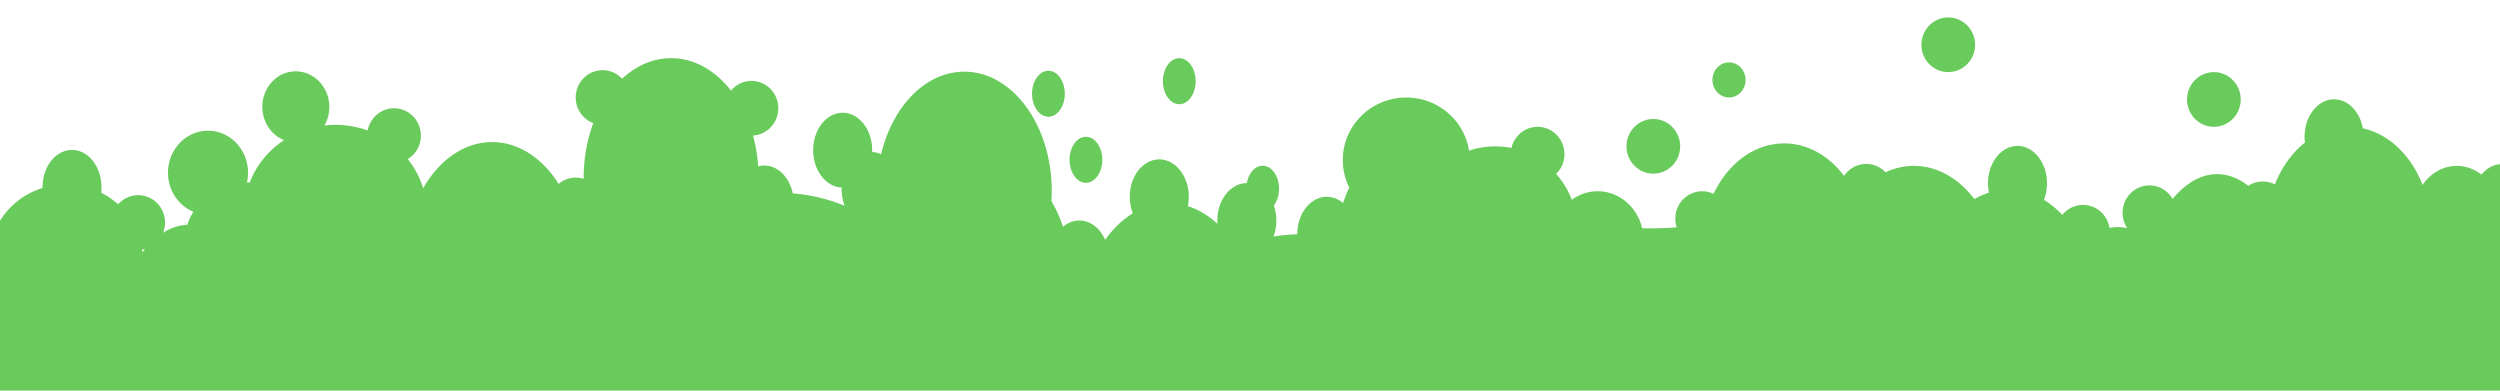 <?xml version="1.0" encoding="UTF-8" standalone="no"?>
<!DOCTYPE svg PUBLIC "-//W3C//DTD SVG 1.1//EN" "http://www.w3.org/Graphics/SVG/1.1/DTD/svg11.dtd">
<svg version="1.1" xmlns="http://www.w3.org/2000/svg" xmlns:xlink="http://www.w3.org/1999/xlink" preserveAspectRatio="xMidYMid meet" viewBox="0 0 1280 200" width="1280" height="200"><defs><path d="M347.29 29.98L349.09 30.23L350.87 30.58L352.64 31.02L354.37 31.56L356.08 32.18L357.76 32.9L359.42 33.7L361.04 34.59L362.63 35.56L364.19 36.61L365.71 37.74L367.2 38.94L368.64 40.23L370.05 41.58L371.42 43.01L372.75 44.51L374.03 46.07L374.27 46.38L374.6 45.98L375.48 45.08L376.43 44.27L377.46 43.55L378.54 42.92L379.69 42.4L380.89 41.98L382.14 41.67L383.43 41.48L384.75 41.42L386.07 41.48L387.36 41.67L388.61 41.98L389.81 42.4L390.96 42.92L392.04 43.55L393.07 44.27L394.02 45.08L394.9 45.98L395.7 46.95L396.41 47.99L397.02 49.1L397.54 50.27L397.95 51.49L398.25 52.76L398.44 54.07L398.5 55.42L398.44 56.77L398.25 58.08L397.95 59.35L397.54 60.57L397.02 61.74L396.41 62.85L395.7 63.89L394.9 64.86L394.02 65.75L393.07 66.56L392.04 67.29L390.96 67.91L389.81 68.44L388.61 68.86L387.36 69.17L386.07 69.35L385.53 69.38L386.11 71.61L386.63 73.91L387.09 76.24L387.48 78.61L387.81 81.02L388.06 83.45L388.19 85.14L388.95 84.95L390.11 84.78L391.29 84.73L392.47 84.78L393.63 84.95L394.75 85.23L395.85 85.61L396.91 86.1L397.93 86.67L398.92 87.34L399.85 88.1L400.74 88.94L401.58 89.85L402.36 90.84L403.08 91.9L403.74 93.03L404.34 94.22L404.87 95.46L405.32 96.76L405.7 98.1L405.9 99.02L406.25 99.04L409.8 99.4L413.31 99.9L416.77 100.54L420.19 101.32L423.55 102.22L426.86 103.25L430.12 104.41L432.46 105.35L432.01 104.1L431.63 102.76L431.33 101.37L431.11 99.94L430.98 98.47L430.93 96.98L430.96 96.01L430.26 95.97L429.11 95.8L427.98 95.52L426.88 95.14L425.82 94.66L424.8 94.08L423.82 93.41L422.88 92.66L421.99 91.82L421.16 90.9L420.37 89.91L419.65 88.85L418.99 87.72L418.39 86.54L417.87 85.29L417.41 84L417.03 82.65L416.73 81.26L416.51 79.83L416.38 78.37L416.33 76.87L416.38 75.38L416.51 73.91L416.73 72.48L417.03 71.09L417.41 69.75L417.87 68.45L418.39 67.21L418.99 66.02L419.65 64.89L420.38 63.83L421.16 62.84L421.99 61.93L422.88 61.09L423.82 60.33L424.8 59.66L425.82 59.09L426.88 58.6L427.98 58.22L429.11 57.94L430.26 57.77L431.44 57.71L432.62 57.77L433.78 57.94L434.91 58.22L436 58.6L437.06 59.09L438.09 59.66L439.07 60.33L440.01 61.09L440.89 61.93L441.73 62.84L442.51 63.83L443.23 64.89L443.9 66.02L444.49 67.21L445.02 68.45L445.47 69.75L445.86 71.09L446.16 72.48L446.38 73.91L446.51 75.38L446.56 76.87L446.53 77.84L447.23 77.88L448.38 78.05L449.51 78.33L450.61 78.71L451.13 78.95L451.23 78.52L451.82 76.26L452.46 74.05L453.18 71.87L453.94 69.75L454.77 67.67L455.66 65.64L456.6 63.66L457.59 61.73L458.63 59.86L459.73 58.05L460.87 56.3L462.07 54.61L463.3 52.98L464.59 51.42L465.92 49.92L467.28 48.49L468.69 47.14L470.14 45.86L471.63 44.65L473.15 43.52L474.71 42.47L476.3 41.5L477.92 40.61L479.58 39.81L481.26 39.09L482.97 38.47L484.7 37.93L486.46 37.49L488.25 37.14L490.05 36.89L491.88 36.74L493.72 36.69L495.57 36.74L497.39 36.89L499.2 37.14L500.98 37.49L502.74 37.93L504.48 38.47L506.19 39.09L507.87 39.81L509.52 40.61L511.15 41.5L512.74 42.47L514.3 43.52L515.82 44.65L517.3 45.86L518.75 47.14L520.16 48.49L521.53 49.92L522.86 51.42L524.14 52.98L525.38 54.61L526.57 56.3L527.72 58.05L528.81 59.87L529.86 61.74L530.85 63.66L531.79 65.64L532.67 67.67L533.5 69.75L534.27 71.88L534.98 74.05L535.63 76.27L536.22 78.52L536.74 80.82L537.2 83.16L537.59 85.53L537.92 87.93L538.17 90.37L538.35 92.83L538.46 95.33L538.5 97.84L538.46 100.36L538.35 102.86L538.34 102.99L538.57 103.36L539.61 105.23L540.6 107.15L541.54 109.13L542.43 111.16L543.25 113.24L544.02 115.37L544.26 116.1L545 115.51L545.98 114.84L547 114.26L548.06 113.78L549.16 113.4L550.28 113.12L551.44 112.95L552.62 112.89L553.8 112.95L554.96 113.12L556.08 113.4L557.18 113.78L558.24 114.27L559.26 114.84L560.25 115.51L561.18 116.27L562.07 117.11L562.91 118.02L563.69 119.01L564.41 120.07L565.07 121.2L565.67 122.39L565.85 122.8L566.48 121.91L567.71 120.28L569 118.72L570.32 117.22L571.69 115.8L573.1 114.44L574.55 113.16L576.04 111.95L577.56 110.82L579.12 109.77L580 109.24L579.97 109.17L579.51 107.87L579.13 106.53L578.83 105.14L578.61 103.71L578.48 102.24L578.43 100.75L578.48 99.25L578.61 97.79L578.83 96.36L579.13 94.97L579.51 93.62L579.97 92.33L580.5 91.08L581.09 89.9L581.75 88.77L582.48 87.71L583.26 86.72L584.09 85.8L584.98 84.96L585.92 84.21L586.9 83.54L587.92 82.96L588.98 82.48L590.08 82.1L591.21 81.82L592.36 81.65L593.54 81.59L594.72 81.65L595.88 81.82L597.01 82.1L598.1 82.48L599.16 82.96L600.19 83.54L601.17 84.21L602.11 84.96L602.99 85.8L603.83 86.72L604.61 87.71L605.33 88.77L606 89.9L606.59 91.08L607.12 92.33L607.58 93.62L607.96 94.97L608.26 96.36L608.48 97.79L608.61 99.25L608.66 100.75L608.61 102.25L608.48 103.71L608.26 105.14L608.17 105.55L608.89 105.77L610.6 106.4L612.28 107.11L613.93 107.91L615.56 108.8L617.15 109.77L618.7 110.82L620.23 111.95L621.71 113.16L623.16 114.44L623.32 114.6L623.31 114.39L623.26 112.9L623.31 111.4L623.44 109.93L623.66 108.51L623.96 107.12L624.34 105.77L624.8 104.47L625.32 103.23L625.92 102.04L626.58 100.92L627.31 99.86L628.09 98.87L628.92 97.95L629.81 97.11L630.75 96.36L631.73 95.69L632.75 95.11L633.81 94.63L634.91 94.25L636.04 93.97L637.19 93.8L638.36 93.74L638.4 93.49L638.76 92.04L639.25 90.68L639.85 89.42L640.56 88.29L641.37 87.29L642.26 86.45L643.23 85.76L644.26 85.26L645.36 84.94L646.5 84.84L647.63 84.94L648.73 85.26L649.76 85.76L650.73 86.45L651.62 87.29L652.43 88.29L653.14 89.42L653.74 90.68L654.23 92.04L654.59 93.49L654.81 95.03L654.89 96.62L654.81 98.22L654.59 99.76L654.23 101.21L653.74 102.57L653.14 103.83L652.43 104.96L652.21 105.23L652.4 105.77L652.79 107.12L653.09 108.51L653.31 109.94L653.44 111.4L653.49 112.9L653.44 114.39L653.31 115.86L653.09 117.29L652.78 118.68L652.4 120.02L652.02 121.11L652.25 121.07L655.76 120.56L659.31 120.2L662.9 119.98L664.18 119.96L664.18 119.91L664.23 118.41L664.36 116.95L664.58 115.52L664.88 114.13L665.26 112.78L665.72 111.49L666.25 110.24L666.84 109.05L667.5 107.93L668.23 106.87L669.01 105.88L669.85 104.96L670.73 104.12L671.67 103.37L672.65 102.7L673.67 102.12L674.74 101.64L675.83 101.26L676.96 100.98L678.12 100.81L679.3 100.75L680.48 100.81L681.63 100.98L682.76 101.26L683.86 101.64L684.92 102.12L685.94 102.7L686.92 103.37L687.65 103.96L687.89 103.22L688.66 101.1L689.49 99.02L690.37 96.99L690.83 96.03L690.57 95.51L690.06 94.37L689.58 93.21L689.16 92.03L688.78 90.83L688.45 89.61L688.16 88.36L687.93 87.11L687.74 85.83L687.61 84.54L687.53 83.24L687.5 81.92L687.53 80.6L687.61 79.3L687.74 78.01L687.93 76.73L688.16 75.47L688.45 74.23L688.78 73.01L689.16 71.81L689.58 70.63L690.06 69.47L690.57 68.33L691.13 67.22L691.73 66.13L692.37 65.07L693.05 64.03L693.77 63.03L694.53 62.05L695.33 61.1L696.16 60.18L697.02 59.3L697.92 58.44L698.85 57.63L699.82 56.84L700.81 56.1L701.83 55.39L702.89 54.72L703.96 54.08L705.07 53.49L706.2 52.94L707.35 52.44L708.53 51.97L709.73 51.55L710.95 51.18L712.19 50.85L713.45 50.57L714.73 50.34L716.03 50.16L717.34 50.03L718.66 49.95L720 49.92L721.34 49.95L722.66 50.03L723.97 50.16L725.27 50.34L726.55 50.57L727.81 50.85L729.05 51.18L730.27 51.55L731.47 51.97L732.65 52.44L733.8 52.94L734.93 53.49L736.04 54.08L737.11 54.72L738.17 55.39L739.19 56.1L740.18 56.84L741.15 57.63L742.08 58.44L742.98 59.3L743.84 60.18L744.67 61.1L745.47 62.05L746.23 63.03L746.95 64.03L747.63 65.07L748.27 66.13L748.87 67.22L749.43 68.33L749.94 69.47L750.42 70.63L750.84 71.81L751.22 73.01L751.55 74.23L751.84 75.47L752.07 76.73L752.13 77.12L752.23 77.09L753.81 76.59L755.41 76.15L757.04 75.78L758.69 75.48L760.36 75.23L762.06 75.06L763.77 74.95L765.5 74.92L767.23 74.95L768.94 75.06L770.64 75.23L772.31 75.48L773.87 75.77L774.05 74.99L774.46 73.77L774.98 72.6L775.59 71.49L776.3 70.45L777.1 69.48L777.98 68.58L778.93 67.77L779.96 67.05L781.04 66.42L782.19 65.9L783.39 65.48L784.64 65.17L785.93 64.98L787.25 64.92L788.57 64.98L789.86 65.17L791.11 65.48L792.31 65.9L793.46 66.42L794.54 67.05L795.57 67.77L796.52 68.58L797.4 69.48L798.2 70.45L798.91 71.49L799.52 72.6L800.04 73.77L800.45 74.99L800.75 76.26L800.94 77.57L801 78.92L800.94 80.27L800.75 81.58L800.45 82.85L800.04 84.07L799.52 85.24L798.91 86.35L798.2 87.39L797.4 88.36L796.74 89.03L797.38 89.77L798.41 91.03L799.39 92.33L800.32 93.66L801.2 95.04L802.03 96.45L802.81 97.89L803.53 99.37L804.2 100.88L804.75 102.28L805.12 102.01L806.14 101.33L807.2 100.71L808.3 100.15L809.42 99.64L810.58 99.19L811.76 98.81L812.96 98.5L814.19 98.25L815.44 98.07L816.71 97.96L818 97.92L819.29 97.96L820.56 98.07L821.81 98.25L823.04 98.5L824.24 98.81L825.42 99.19L826.58 99.64L827.7 100.15L828.8 100.71L829.86 101.33L830.88 102.01L831.88 102.75L832.83 103.53L833.74 104.36L834.61 105.24L835.44 106.17L836.23 107.14L836.96 108.16L837.65 109.21L838.29 110.31L838.88 111.43L839.41 112.6L839.88 113.79L840.3 115.02L840.66 116.28L840.79 116.84L841.42 116.87L845.5 116.92L849.58 116.87L853.61 116.71L857.61 116.44L858.47 116.36L858.3 115.85L858 114.58L857.81 113.27L857.75 111.92L857.81 110.57L858 109.26L858.3 107.99L858.71 106.77L859.23 105.6L859.84 104.49L860.55 103.45L861.35 102.48L862.23 101.58L863.18 100.77L864.21 100.05L865.29 99.42L866.44 98.9L867.64 98.48L868.89 98.17L870.18 97.98L871.5 97.92L872.82 97.98L874.11 98.17L875.36 98.48L876.56 98.9L877.33 99.25L877.8 98.27L878.68 96.57L879.61 94.92L880.59 93.32L881.62 91.76L882.69 90.26L883.81 88.8L884.97 87.41L886.17 86.06L887.42 84.78L888.7 83.55L890.02 82.39L891.38 81.29L892.78 80.25L894.21 79.28L895.67 78.38L897.16 77.55L898.68 76.79L900.23 76.1L901.81 75.48L903.41 74.95L905.04 74.49L906.69 74.11L908.36 73.81L910.06 73.59L911.77 73.46L913.5 73.42L915.23 73.46L916.94 73.59L918.64 73.81L920.31 74.11L921.96 74.49L923.59 74.95L925.19 75.48L926.77 76.1L928.32 76.79L929.84 77.55L931.33 78.38L932.79 79.28L934.22 80.25L935.62 81.29L936.98 82.39L938.3 83.55L939.58 84.78L940.83 86.06L942.03 87.41L943.19 88.8L944.15 90.05L944.55 89.45L945.35 88.48L946.23 87.58L947.18 86.77L948.21 86.05L949.29 85.42L950.44 84.9L951.64 84.48L952.89 84.17L954.18 83.98L955.5 83.92L956.82 83.98L958.11 84.17L959.36 84.48L960.56 84.9L961.71 85.42L962.79 86.05L963.82 86.77L964.77 87.58L965.39 88.22L965.78 88.03L967.46 87.31L969.17 86.69L970.91 86.15L972.67 85.71L974.45 85.36L976.26 85.11L978.08 84.96L979.93 84.91L981.77 84.96L983.6 85.11L985.4 85.36L987.19 85.71L988.95 86.15L990.68 86.69L992.39 87.31L994.08 88.03L995.73 88.83L997.35 89.72L998.94 90.69L1000.5 91.74L1002.02 92.87L1003.51 94.08L1004.96 95.36L1006.37 96.71L1007.74 98.14L1009.06 99.64L1010.35 101.2L1010.9 101.93L1010.94 101.9L1012.56 101.02L1014.22 100.21L1015.9 99.5L1017.61 98.87L1018.33 98.65L1018.24 98.24L1018.02 96.81L1017.89 95.35L1017.84 93.85L1017.89 92.36L1018.02 90.89L1018.24 89.46L1018.54 88.07L1018.92 86.73L1019.38 85.43L1019.91 84.19L1020.5 83L1021.16 81.87L1021.89 80.81L1022.67 79.82L1023.5 78.91L1024.39 78.07L1025.33 77.31L1026.31 76.64L1027.33 76.07L1028.4 75.58L1029.49 75.2L1030.62 74.92L1031.77 74.75L1032.96 74.7L1034.14 74.75L1035.29 74.92L1036.42 75.2L1037.51 75.58L1038.58 76.07L1039.6 76.64L1040.58 77.31L1041.52 78.07L1042.41 78.91L1043.24 79.82L1044.02 80.81L1044.75 81.87L1045.41 83L1046 84.19L1046.53 85.43L1046.99 86.73L1047.37 88.07L1047.67 89.46L1047.89 90.89L1048.02 92.36L1048.07 93.85L1048.02 95.35L1047.89 96.81L1047.67 98.24L1047.37 99.63L1046.99 100.98L1046.53 102.28L1046.5 102.34L1047.38 102.87L1048.94 103.93L1050.46 105.06L1051.94 106.26L1053.39 107.55L1054.8 108.9L1055.89 110.04L1056.35 109.48L1057.23 108.58L1058.18 107.77L1059.21 107.05L1060.29 106.42L1061.44 105.9L1062.64 105.48L1063.89 105.17L1065.18 104.98L1066.5 104.92L1067.82 104.98L1069.11 105.17L1070.36 105.48L1071.56 105.9L1072.71 106.42L1073.79 107.05L1074.82 107.77L1075.77 108.58L1076.65 109.48L1077.45 110.45L1078.16 111.49L1078.77 112.6L1079.29 113.77L1079.7 114.99L1080 116.26L1080.06 116.68L1080.67 116.56L1082.49 116.33L1084.34 116.25L1086.18 116.33L1088.01 116.56L1089.15 116.79L1088.84 116.35L1088.23 115.24L1087.71 114.07L1087.3 112.85L1087 111.58L1086.81 110.27L1086.75 108.92L1086.81 107.57L1087 106.26L1087.3 104.99L1087.71 103.77L1088.23 102.6L1088.84 101.49L1089.55 100.45L1090.35 99.48L1091.23 98.58L1092.18 97.77L1093.21 97.05L1094.29 96.42L1095.44 95.9L1096.64 95.48L1097.89 95.17L1099.18 94.98L1100.5 94.92L1101.82 94.98L1103.11 95.17L1104.36 95.48L1105.56 95.9L1106.71 96.42L1107.79 97.05L1108.82 97.77L1109.77 98.58L1110.65 99.48L1111.45 100.45L1112.16 101.49L1112.37 101.88L1113.07 101.03L1114.59 99.34L1116.15 97.77L1117.74 96.32L1119.36 95L1121.02 93.8L1122.7 92.73L1124.41 91.8L1126.14 91L1127.9 90.34L1129.69 89.82L1131.49 89.44L1133.32 89.22L1135.16 89.14L1137.01 89.22L1138.83 89.44L1140.64 89.82L1142.42 90.34L1144.18 91L1145.92 91.8L1147.63 92.73L1149.31 93.8L1150.96 95L1151.11 95.12L1151.21 95.05L1152.29 94.42L1153.44 93.9L1154.64 93.48L1155.89 93.17L1157.18 92.98L1158.5 92.92L1159.82 92.98L1161.11 93.17L1162.36 93.48L1163.56 93.9L1164.71 94.42L1164.74 94.44L1165.19 93.3L1165.97 91.52L1166.8 89.77L1167.68 88.07L1168.61 86.42L1169.59 84.82L1170.62 83.26L1171.69 81.76L1172.81 80.3L1173.97 78.91L1175.17 77.56L1176.42 76.28L1177.7 75.05L1179.02 73.89L1180.13 72.99L1180.12 72.95L1179.99 71.48L1179.94 69.98L1179.99 68.49L1180.12 67.02L1180.34 65.59L1180.64 64.2L1181.03 62.86L1181.48 61.56L1182.01 60.32L1182.6 59.13L1183.27 58.01L1183.99 56.95L1184.77 55.95L1185.61 55.04L1186.49 54.2L1187.43 53.44L1188.41 52.78L1189.44 52.2L1190.5 51.72L1191.59 51.33L1192.72 51.06L1193.88 50.89L1195.06 50.83L1196.24 50.89L1197.39 51.06L1198.52 51.33L1199.62 51.72L1200.68 52.2L1201.7 52.78L1202.68 53.44L1203.62 54.2L1204.51 55.04L1205.34 55.96L1206.12 56.95L1206.85 58.01L1207.51 59.13L1208.11 60.32L1208.63 61.56L1209.09 62.86L1209.47 64.21L1209.77 65.59L1209.79 65.72L1210.96 65.99L1212.59 66.45L1214.19 66.98L1215.77 67.6L1217.32 68.29L1218.84 69.05L1220.33 69.88L1221.79 70.78L1223.22 71.75L1224.62 72.79L1225.98 73.89L1227.3 75.05L1228.58 76.28L1229.83 77.56L1231.03 78.91L1232.19 80.3L1233.31 81.76L1234.38 83.26L1235.41 84.82L1236.39 86.42L1237.32 88.07L1238.2 89.77L1239.03 91.52L1239.81 93.3L1240.35 94.67L1241.04 93.7L1241.82 92.72L1242.65 91.78L1243.52 90.9L1244.44 90.06L1245.39 89.28L1246.37 88.56L1247.4 87.9L1248.45 87.3L1249.54 86.76L1250.66 86.28L1251.8 85.87L1252.97 85.54L1254.17 85.27L1255.38 85.08L1256.62 84.96L1257.88 84.92L1259.13 84.96L1260.37 85.08L1261.58 85.27L1262.78 85.54L1263.95 85.87L1265.09 86.28L1266.21 86.76L1267.3 87.3L1268.35 87.9L1269.38 88.56L1270.36 89.28L1270.51 89.41L1270.75 89.11L1271.58 88.2L1272.47 87.36L1273.41 86.6L1274.39 85.93L1275.41 85.36L1276.47 84.88L1277.57 84.49L1278.7 84.21L1279.85 84.04L1281.03 83.99L1282.21 84.04L1283.37 84.21L1284.5 84.49L1285.59 84.88L1286.65 85.36L1287.68 85.94L1288.66 86.6L1289.59 87.36L1290.48 88.2L1291.32 89.11L1292.1 90.1L1292.82 91.17L1293.48 92.29L1294.08 93.48L1294.61 94.72L1295.06 96.02L1295.44 97.36L1295.75 98.75L1295.97 100.18L1296.1 101.65L1296.14 103.14L1296.1 104.64L1295.96 106.11L1295.75 107.53L1295.44 108.92L1295.06 110.27L1294.61 111.57L1294.08 112.81L1293.76 113.45L1295.08 113.31L1298.67 113.09L1302.3 113.02L1305.93 113.09L1309.52 113.31L1313.08 113.67L1316.08 114.1L1316.15 113.88L1316.68 112.64L1317.28 111.45L1317.94 110.32L1318.66 109.26L1319.44 108.27L1320.28 107.36L1321.17 106.52L1322.1 105.76L1323.09 105.09L1324.11 104.52L1325.17 104.03L1326.27 103.65L1327.39 103.37L1328.55 103.2L1329.73 103.14L1330.91 103.2L1332.07 103.37L1333.13 103.64L1333.25 103.22L1333.96 101.05L1334.73 98.92L1335.56 96.84L1336.44 94.81L1337.38 92.84L1338.37 90.91L1339.42 89.04L1340.51 87.23L1341.66 85.47L1342.85 83.78L1344.09 82.15L1345.37 80.59L1346.7 79.1L1348.07 77.67L1349.48 76.31L1350.93 75.03L1352.42 73.82L1353.94 72.69L1355.5 71.64L1357.09 70.67L1358.71 69.79L1360.36 68.98L1362.04 68.27L1363.75 67.64L1365.49 67.11L1367.25 66.66L1369.03 66.32L1370.84 66.07L1372.67 65.91L1374.51 65.86L1376.35 65.91L1378.18 66.07L1379.99 66.32L1381.77 66.66L1383.53 67.11L1385.27 67.64L1386.97 68.27L1388.66 68.98L1390.31 69.79L1391.93 70.67L1393.52 71.64L1395.08 72.69L1396.6 73.82L1398.09 75.03L1399.54 76.31L1400.95 77.67L1402.32 79.1L1403.64 80.59L1404.93 82.16L1406.17 83.78L1407.36 85.48L1408.5 87.23L1409.6 89.04L1410.64 90.91L1411.64 92.84L1412.58 94.82L1413.46 96.85L1414.29 98.93L1415.06 101.05L1415.77 103.22L1416.42 105.44L1417 107.7L1417.53 110L1417.99 112.33L1418.38 114.7L1418.7 117.11L1418.96 119.54L1419.14 122.01L1419.25 124.5L1419.29 127.02L1419.25 129.54L1419.14 132.03L1418.96 134.5L1418.7 136.93L1418.38 139.34L1417.98 141.71L1417.53 144.04L1417 146.34L1416.41 148.6L1415.77 150.81L1415.05 152.99L1414.29 155.11L1413.46 157.19L1412.57 159.22L1411.63 161.2L1410.64 163.13L1409.6 165L1408.5 166.81L1407.36 168.56L1406.16 170.25L1404.93 171.88L1403.64 173.45L1402.31 174.94L1400.95 176.37L1399.54 177.72L1398.09 179.01L1396.6 180.21L1395.08 181.34L1393.52 182.4L1391.93 183.37L1390.31 184.25L1388.86 184.96L1389.25 187.1L1389.75 190.63L1390.11 194.19L1390.33 197.79L1390.4 201.44L1390.33 205.08L1390.11 208.68L1389.75 212.25L1389.25 215.77L1388.61 219.25L1387.84 222.67L1386.94 226.05L1385.91 229.37L1384.75 232.64L1383.47 235.84L1382.08 238.98L1380.56 242.06L1378.93 245.06L1377.19 248L1375.35 250.86L1373.39 253.64L1371.34 256.34L1369.18 258.96L1366.93 261.5L1364.58 263.94L1362.15 266.3L1359.62 268.56L1357.01 270.72L1354.32 272.78L1351.54 274.74L1348.69 276.6L1345.77 278.34L1342.77 279.98L1339.71 281.5L1336.58 282.9L1333.38 284.18L1330.13 285.34L1326.82 286.38L1323.46 287.28L1320.04 288.05L1316.58 288.69L1313.07 289.2L1309.52 289.56L1305.93 289.78L1302.3 289.85L1298.67 289.78L1295.08 289.56L1291.52 289.2L1288.01 288.69L1284.55 288.05L1281.14 287.28L1277.77 286.37L1274.46 285.34L1271.21 284.18L1268.02 282.9L1264.89 281.5L1261.82 279.98L1258.83 278.34L1255.9 276.6L1253.05 274.74L1250.28 272.78L1247.59 270.72L1244.97 268.56L1242.45 266.3L1240.01 263.94L1237.67 261.5L1235.41 258.96L1233.26 256.34L1231.2 253.64L1229.25 250.85L1227.4 247.99L1225.66 245.06L1224.04 242.05L1222.53 238.99L1221.21 240.16L1219.72 241.36L1218.2 242.49L1216.64 243.55L1215.05 244.52L1213.43 245.4L1211.77 246.21L1210.09 246.92L1208.38 247.55L1206.65 248.08L1204.89 248.52L1203.1 248.87L1201.3 249.12L1199.47 249.27L1197.63 249.32L1195.78 249.27L1193.96 249.12L1192.15 248.87L1190.37 248.52L1188.61 248.08L1186.87 247.55L1185.16 246.92L1183.48 246.2L1181.83 245.4L1180.2 244.52L1178.61 243.54L1177.06 242.49L1175.53 241.36L1174.05 240.16L1172.6 238.87L1171.19 237.52L1170.44 236.74L1170.25 237.24L1169.15 239.95L1168.01 242.57L1166.82 245.1L1165.58 247.53L1164.29 249.87L1162.97 252.1L1161.6 254.23L1160.19 256.26L1158.74 258.17L1157.25 259.98L1155.73 261.67L1154.17 263.24L1152.58 264.69L1150.96 266.01L1149.31 267.21L1147.62 268.28L1145.91 269.21L1144.18 270.01L1142.42 270.67L1140.63 271.19L1138.83 271.57L1137 271.79L1135.16 271.87L1133.31 271.79L1131.49 271.57L1129.68 271.19L1127.9 270.67L1126.14 270.01L1124.4 269.21L1122.69 268.28L1121.01 267.21L1119.36 266.01L1118.91 265.64L1118.33 267.06L1117.18 269.68L1115.99 272.21L1114.75 274.64L1113.47 276.98L1112.14 279.21L1110.77 281.35L1109.36 283.37L1107.91 285.29L1106.43 287.09L1104.91 288.78L1103.35 290.35L1101.76 291.8L1100.13 293.12L1098.48 294.32L1096.8 295.39L1095.09 296.33L1093.35 297.13L1091.59 297.79L1089.81 298.31L1088 298.68L1086.18 298.91L1084.33 298.98L1082.49 298.91L1080.66 298.68L1078.86 298.3L1077.07 297.79L1075.31 297.12L1073.58 296.32L1071.87 295.39L1070.19 294.32L1068.53 293.12L1066.91 291.8L1065.32 290.35L1063.76 288.78L1062.24 287.09L1060.75 285.29L1059.3 283.37L1057.89 281.34L1056.53 279.21L1055.2 276.98L1053.92 274.64L1052.68 272.21L1051.48 269.68L1050.34 267.06L1049.24 264.35L1048.2 261.56L1047.21 258.68L1046.27 255.73L1045.38 252.7L1044.56 249.59L1043.79 246.41L1043.08 243.17L1042.43 239.86L1041.84 236.48L1041.57 234.73L1041.14 235.83L1039.74 238.97L1038.22 242.05L1036.6 245.05L1034.86 247.99L1033.01 250.85L1031.06 253.63L1029 256.33L1026.84 258.95L1024.59 261.49L1022.25 263.94L1019.81 266.29L1017.28 268.55L1014.67 270.71L1011.98 272.78L1009.2 274.74L1006.35 276.59L1003.43 278.33L1000.43 279.97L997.37 281.49L994.24 282.89L991.05 284.17L987.79 285.33L984.48 286.37L981.12 287.27L977.71 288.05L974.24 288.68L970.73 289.19L967.18 289.55L963.59 289.77L962.39 289.79L959.73 291.83L956.96 293.79L954.11 295.64L951.19 297.39L948.19 299.02L945.13 300.54L942 301.94L938.8 303.23L935.55 304.39L932.24 305.42L928.88 306.32L925.46 307.1L922 307.74L918.49 308.24L914.94 308.6L911.34 308.82L907.72 308.9L904.09 308.82L900.49 308.6L896.94 308.24L893.43 307.74L889.97 307.1L886.55 306.32L883.19 305.42L879.88 304.38L876.63 303.22L873.44 301.94L870.31 300.54L867.24 299.02L864.25 297.38L861.32 295.64L858.47 293.79L855.7 291.83L853 289.76L850.39 287.6L847.87 285.34L845.43 282.98L843.08 280.54L840.83 278L838.68 275.38L836.62 272.68L834.67 269.9L832.82 267.04L831.08 264.1L830.7 263.4L829.26 263.37L825.66 263.15L822.11 262.79L821.81 262.74L820.47 263.56L818.85 264.45L817.19 265.25L815.51 265.96L813.8 266.59L812.06 267.12L810.3 267.57L808.52 267.91L806.72 268.17L804.89 268.32L803.04 268.37L801.2 268.32L799.37 268.16L797.57 267.91L795.79 267.57L794.02 267.12L792.29 266.59L790.58 265.96L788.9 265.25L787.24 264.45L785.62 263.56L784.03 262.59L782.47 261.54L780.95 260.41L779.46 259.2L778.02 257.92L776.61 256.56L775.86 255.78L775.67 256.29L774.57 258.99L773.43 261.61L772.24 264.14L771 266.57L769.71 268.91L768.39 271.14L767.02 273.28L765.61 275.3L764.16 277.22L762.67 279.02L761.15 280.71L759.59 282.28L758 283.73L756.38 285.05L754.72 286.25L753.04 287.32L751.33 288.26L749.6 289.06L747.84 289.72L746.05 290.24L744.25 290.61L742.42 290.84L740.58 290.91L738.73 290.84L736.91 290.61L735.1 290.23L733.32 289.72L731.56 289.05L729.82 288.26L728.11 287.32L726.43 286.25L724.78 285.05L724.32 284.68L723.75 286.11L722.6 288.73L721.41 291.25L720.17 293.69L718.89 296.02L717.56 298.26L716.19 300.39L714.78 302.41L713.33 304.33L711.85 306.13L710.32 307.82L708.77 309.39L707.18 310.84L705.55 312.17L703.9 313.37L702.22 314.43L700.51 315.37L698.77 316.17L697.01 316.83L695.23 317.35L693.42 317.72L691.6 317.95L689.75 318.03L687.91 317.95L686.08 317.72L684.28 317.35L682.49 316.83L680.73 316.17L679 315.37L677.29 314.43L675.6 313.36L673.95 312.17L672.33 310.84L670.74 309.39L669.18 307.82L667.66 306.13L666.17 304.33L664.72 302.41L663.31 300.39L661.94 298.26L660.93 296.55L659.31 296.45L655.75 296.09L652.25 295.58L648.78 294.94L645.37 294.17L642 293.26L638.69 292.23L635.44 291.07L632.25 289.79L629.12 288.39L626.05 286.87L624.48 286.01L622.7 287.59L620.09 289.76L617.4 291.82L614.62 293.78L611.77 295.63L608.85 297.38L605.85 299.01L602.79 300.53L599.66 301.93L596.46 303.22L593.21 304.38L589.9 305.41L586.54 306.32L583.12 307.09L579.66 307.73L576.15 308.23L572.6 308.59L569.01 308.81L565.38 308.89L561.75 308.81L558.16 308.59L554.6 308.23L551.09 307.73L547.63 307.09L544.22 306.31L542.53 305.86L542.15 305.88L540.31 305.8L538.48 305.57L536.68 305.2L534.89 304.68L533.13 304.02L531.4 303.22L529.69 302.28L528.01 301.21L526.35 300.02L525.46 299.29L524.9 299.01L521.91 297.38L518.98 295.63L516.13 293.78L513.36 291.82L510.67 289.75L508.05 287.59L505.53 285.33L503.09 282.98L500.75 280.53L498.49 277.99L498.23 277.67L496.81 278.08L495 278.46L493.17 278.68L491.33 278.76L489.49 278.68L487.66 278.46L485.85 278.08L484.07 277.56L482.31 276.9L480.57 276.1L478.86 275.17L477.18 274.1L476.61 273.69L475.71 274.13L472.58 275.53L469.39 276.82L466.14 277.98L462.83 279.01L459.46 279.92L456.05 280.69L452.59 281.33L449.08 281.83L445.52 282.19L441.93 282.41L438.3 282.49L434.67 282.41L431.08 282.19L427.53 281.83L424.02 281.33L420.56 280.69L417.14 279.91L413.78 279.01L410.47 277.98L407.22 276.82L404.02 275.53L403.8 275.43L402.65 275.5L399.02 275.58L395.39 275.5L391.8 275.28L388.25 274.92L384.74 274.42L383.01 274.1L381.51 275.44L378.9 277.6L376.21 279.67L373.44 281.63L370.59 283.48L367.66 285.23L364.67 286.86L361.6 288.38L358.47 289.78L355.28 291.06L352.03 292.22L348.72 293.26L345.35 294.16L341.94 294.94L338.47 295.58L334.96 296.08L331.41 296.44L327.82 296.66L326.62 296.68L323.97 298.72L321.19 300.68L318.34 302.53L315.42 304.28L312.42 305.91L309.36 307.43L306.23 308.83L303.03 310.12L299.78 311.28L296.47 312.31L293.11 313.21L289.69 313.99L286.23 314.63L282.72 315.13L279.17 315.49L275.58 315.71L271.95 315.79L268.32 315.71L264.73 315.49L261.17 315.13L257.66 314.63L254.2 313.99L250.79 313.21L247.42 312.31L244.11 311.27L240.86 310.11L237.67 308.83L234.54 307.43L231.47 305.91L228.48 304.28L225.55 302.53L222.7 300.68L219.93 298.72L217.23 296.65L214.62 294.49L212.1 292.23L209.66 289.88L207.32 287.43L205.06 284.89L202.91 282.27L200.85 279.57L198.9 276.79L197.05 273.93L195.31 270.99L193.68 267.98L192.17 264.91L190.77 261.77L190.34 260.67L190.07 262.42L189.48 265.79L188.83 269.1L188.12 272.35L187.35 275.53L186.52 278.63L185.64 281.67L184.7 284.62L183.71 287.5L182.66 290.29L181.57 293L180.42 295.62L179.23 298.15L177.99 300.58L176.71 302.92L175.38 305.15L174.01 307.28L172.6 309.31L171.15 311.22L169.67 313.03L168.14 314.72L166.59 316.29L165 317.73L163.37 319.06L161.72 320.26L160.04 321.33L158.33 322.26L156.59 323.06L154.83 323.72L153.05 324.24L151.24 324.62L149.42 324.84L147.57 324.92L145.73 324.84L143.9 324.62L142.1 324.24L140.31 323.72L138.55 323.06L136.82 322.26L135.11 321.33L133.42 320.26L131.77 319.06L130.15 317.73L128.56 316.28L127 314.71L125.48 313.03L123.99 311.22L122.54 309.31L121.13 307.28L119.76 305.15L118.44 302.91L117.15 300.58L115.92 298.15L114.72 295.62L113.58 293L113 291.57L112.55 291.94L110.9 293.14L109.21 294.21L107.5 295.15L105.77 295.95L104.01 296.61L102.22 297.13L100.42 297.5L98.59 297.73L96.75 297.8L94.9 297.73L93.08 297.5L91.27 297.13L89.49 296.61L87.73 295.95L85.99 295.15L84.28 294.21L82.6 293.14L80.95 291.94L79.33 290.62L77.73 289.17L76.18 287.6L74.65 285.91L73.17 284.11L71.72 282.19L70.31 280.16L68.94 278.03L67.61 275.8L66.33 273.46L65.09 271.03L63.9 268.5L62.75 265.88L61.66 263.17L61.47 262.67L60.72 263.45L59.31 264.81L57.86 266.09L56.38 267.29L54.85 268.43L53.3 269.48L51.7 270.45L50.08 271.33L48.43 272.14L46.75 272.85L45.04 273.48L43.3 274.01L41.54 274.45L39.76 274.8L37.95 275.05L36.13 275.2L34.28 275.25L32.44 275.2L30.61 275.05L28.81 274.8L27.02 274.45L25.26 274.01L23.53 273.48L21.82 272.85L20.13 272.13L18.48 271.33L16.86 270.45L15.27 269.48L13.71 268.42L12.19 267.29L10.7 266.09L9.38 264.92L7.87 267.98L6.25 270.99L4.51 273.92L2.66 276.78L0.7 279.57L-1.35 282.27L-3.51 284.89L-5.76 287.42L-8.1 289.87L-10.54 292.22L-13.07 294.48L-15.68 296.65L-18.37 298.71L-21.15 300.67L-24 302.52L-26.92 304.27L-29.92 305.9L-32.98 307.42L-36.11 308.82L-39.3 310.11L-42.56 311.27L-45.87 312.3L-49.23 313.21L-52.64 313.98L-56.11 314.62L-59.62 315.12L-63.17 315.48L-66.76 315.7L-70.39 315.78L-74.02 315.7L-77.61 315.48L-81.16 315.12L-84.67 314.62L-88.14 313.98L-91.55 313.2L-94.92 312.3L-98.23 311.27L-101.48 310.11L-104.67 308.82L-107.8 307.42L-110.87 305.9L-113.86 304.27L-116.79 302.52L-119.64 300.67L-122.41 298.71L-125.1 296.64L-127.71 294.48L-130.24 292.22L-132.68 289.87L-135.02 287.42L-137.27 284.89L-139.43 282.26L-141.49 279.56L-143.44 276.78L-145.29 273.92L-147.02 270.98L-148.65 267.98L-150.17 264.9L-151.56 261.76L-152.84 258.56L-154 255.29L-155.03 251.97L-155.93 248.59L-156.7 245.17L-157.34 241.69L-157.84 238.17L-158.2 234.6L-158.42 231L-158.49 227.36L-158.42 223.71L-158.2 220.11L-157.84 216.54L-157.34 213.02L-156.94 210.88L-158.4 210.17L-160.02 209.29L-161.61 208.32L-163.17 207.26L-164.69 206.13L-166.18 204.93L-167.62 203.64L-169.03 202.29L-170.4 200.86L-171.73 199.37L-173.01 197.8L-174.25 196.17L-175.44 194.48L-176.59 192.73L-177.68 190.92L-178.73 189.05L-179.72 187.12L-180.66 185.14L-181.54 183.11L-182.37 181.03L-183.14 178.91L-183.85 176.73L-184.5 174.52L-185.09 172.26L-185.61 169.96L-186.07 167.63L-186.46 165.26L-186.79 162.85L-187.04 160.42L-187.22 157.95L-187.34 155.46L-187.37 152.94L-187.34 150.42L-187.22 147.93L-187.04 145.46L-186.79 143.02L-186.46 140.62L-186.07 138.25L-185.61 135.91L-185.09 133.62L-184.5 131.36L-183.85 129.14L-183.14 126.97L-182.37 124.84L-181.54 122.76L-180.66 120.73L-179.72 118.76L-178.73 116.83L-177.68 114.96L-176.59 113.15L-175.44 111.4L-174.25 109.7L-173.01 108.08L-171.73 106.51L-170.4 105.02L-169.03 103.59L-167.62 102.23L-166.17 100.95L-164.69 99.74L-163.16 98.61L-161.61 97.56L-160.01 96.59L-158.39 95.71L-156.74 94.9L-155.06 94.19L-153.35 93.56L-151.61 93.03L-149.85 92.59L-148.07 92.24L-146.26 91.99L-144.44 91.84L-142.59 91.78L-140.75 91.84L-138.92 91.99L-137.12 92.24L-135.33 92.59L-133.57 93.03L-131.84 93.56L-130.13 94.19L-128.44 94.9L-126.79 95.71L-125.17 96.59L-123.58 97.56L-122.02 98.62L-120.5 99.75L-119.01 100.95L-117.56 102.24L-116.15 103.59L-114.78 105.02L-113.46 106.51L-112.17 108.08L-110.93 109.71L-109.74 111.4L-108.6 113.15L-107.5 114.96L-106.46 116.83L-105.47 118.76L-104.53 120.74L-103.64 122.77L-102.81 124.85L-102.04 126.97L-101.33 129.15L-101.21 129.56L-100.15 129.3L-98.99 129.13L-97.81 129.07L-96.63 129.13L-95.48 129.3L-94.35 129.57L-93.25 129.96L-92.19 130.44L-91.17 131.02L-90.19 131.69L-89.25 132.44L-88.36 133.28L-87.53 134.2L-86.75 135.19L-86.02 136.25L-85.36 137.37L-84.77 138.56L-84.24 139.8L-84.16 140.03L-81.16 139.6L-77.61 139.24L-74.02 139.02L-70.39 138.94L-66.76 139.02L-63.16 139.24L-61.85 139.37L-62.16 138.73L-62.69 137.49L-63.15 136.19L-63.53 134.85L-63.83 133.46L-64.05 132.03L-64.18 130.57L-64.23 129.07L-64.18 127.57L-64.05 126.11L-63.83 124.68L-63.53 123.29L-63.15 121.94L-62.69 120.65L-62.16 119.4L-61.57 118.22L-60.91 117.09L-60.18 116.03L-59.4 115.04L-58.57 114.12L-57.68 113.28L-56.74 112.53L-55.76 111.86L-54.74 111.28L-53.67 110.8L-52.58 110.42L-51.45 110.14L-50.3 109.97L-49.12 109.91L-47.94 109.97L-46.78 110.14L-45.65 110.42L-44.56 110.8L-43.49 111.28L-42.47 111.86L-41.49 112.53L-40.55 113.29L-39.67 114.12L-39.37 114.44L-39.36 114.06L-39.13 112.53L-38.77 111.07L-38.28 109.71L-37.68 108.46L-36.97 107.33L-36.16 106.33L-35.27 105.48L-34.3 104.8L-33.27 104.29L-32.17 103.98L-31.04 103.87L-29.9 103.98L-28.8 104.29L-27.77 104.8L-26.8 105.48L-25.91 106.33L-25.1 107.33L-24.39 108.46L-23.79 109.71L-23.3 111.07L-22.94 112.53L-22.72 114.06L-22.64 115.66L-22.72 117.26L-22.94 118.79L-23.3 120.25L-23.79 121.61L-24.39 122.86L-25.1 123.99L-25.91 124.99L-26.8 125.84L-27.77 126.52L-28.81 127.03L-29.9 127.34L-31.04 127.45L-32.17 127.34L-33.27 127.03L-34.14 126.6L-34.05 127.57L-34 129.07L-34.05 130.57L-34.18 132.03L-34.4 133.46L-34.7 134.85L-35.08 136.19L-35.54 137.49L-36.07 138.74L-36.66 139.92L-37.33 141.05L-38.05 142.11L-38.83 143.1L-39.67 144.02L-40.02 144.35L-39.3 144.61L-36.11 145.9L-32.98 147.3L-29.91 148.82L-26.92 150.45L-23.99 152.2L-21.14 154.05L-18.37 156.01L-16.27 157.62L-16.27 157.49L-16.14 156.02L-15.92 154.59L-15.61 153.21L-15.23 151.86L-14.78 150.56L-14.25 149.32L-13.65 148.13L-12.99 147.01L-12.27 145.95L-11.49 144.96L-10.65 144.04L-9.76 143.2L-8.83 142.44L-7.85 141.78L-6.82 141.2L-5.76 140.72L-4.67 140.33L-4.64 140.33L-4.7 140.07L-4.99 138.58L-5.21 137.07L-5.37 135.53L-5.47 133.98L-5.5 132.42L-5.47 130.85L-5.37 129.3L-5.21 127.77L-4.99 126.26L-4.7 124.76L-4.36 123.29L-3.96 121.84L-3.5 120.41L-2.98 119.01L-2.41 117.63L-1.79 116.28L-1.12 114.96L-0.39 113.67L0.38 112.41L1.21 111.18L2.08 109.98L2.99 108.82L3.95 107.69L4.96 106.61L6 105.55L7.09 104.54L8.21 103.57L9.38 102.64L10.58 101.75L11.81 100.91L13.08 100.12L14.38 99.37L15.72 98.66L17.08 98.01L18.48 97.41L19.9 96.86L21.35 96.36L21.76 96.23L21.75 95.91L21.79 94.42L21.93 92.95L22.15 91.52L22.45 90.14L22.83 88.79L23.29 87.49L23.81 86.25L24.41 85.06L25.07 83.94L25.79 82.88L26.58 81.89L27.41 80.97L28.3 80.13L29.24 79.37L30.22 78.71L31.24 78.13L32.3 77.65L33.4 77.26L34.53 76.99L35.68 76.82L36.86 76.76L38.04 76.82L39.2 76.99L40.33 77.26L41.42 77.65L42.48 78.13L43.51 78.71L44.49 79.38L45.42 80.13L46.31 80.97L47.15 81.89L47.93 82.88L48.65 83.94L49.31 85.06L49.91 86.25L50.44 87.49L50.89 88.79L51.27 90.14L51.57 91.53L51.79 92.95L51.93 94.42L51.97 95.92L51.93 97.41L51.81 98.68L53.12 99.37L54.42 100.12L55.69 100.91L56.92 101.75L58.12 102.64L59.29 103.57L60.41 104.54L60.49 104.61L60.6 104.48L61.48 103.58L62.43 102.77L63.46 102.05L64.54 101.42L65.69 100.9L66.89 100.48L68.14 100.17L69.43 99.98L70.75 99.92L72.07 99.98L73.36 100.17L74.61 100.48L75.81 100.9L76.96 101.42L78.04 102.05L79.07 102.77L80.02 103.58L80.9 104.48L81.7 105.45L82.41 106.49L83.02 107.6L83.54 108.77L83.95 109.99L84.25 111.26L84.44 112.57L84.5 113.92L84.44 115.27L84.25 116.58L83.95 117.85L83.54 119.07L83.49 119.17L84.29 118.67L86 117.73L87.73 116.93L89.49 116.27L91.28 115.75L93.08 115.38L94.91 115.15L95.88 115.11L96.24 114.05L96.69 112.9L97.18 111.77L97.72 110.67L98.31 109.59L98.94 108.53L99 108.43L97.96 107.97L96.87 107.4L95.81 106.76L94.79 106.06L93.82 105.31L92.89 104.49L92.01 103.62L91.18 102.69L90.4 101.72L89.67 100.7L89.01 99.63L88.4 98.52L87.86 97.37L87.38 96.19L86.97 94.96L86.63 93.71L86.36 92.43L86.16 91.11L86.04 89.78L86 88.42L86.04 87.06L86.16 85.72L86.36 84.41L86.63 83.13L86.97 81.87L87.38 80.65L87.86 79.46L88.4 78.32L89.01 77.21L89.67 76.14L90.4 75.12L91.18 74.14L92.01 73.22L92.89 72.35L93.82 71.53L94.79 70.77L95.81 70.07L96.87 69.44L97.96 68.87L99.09 68.37L100.26 67.94L101.45 67.58L102.68 67.29L103.93 67.09L105.2 66.96L106.5 66.92L107.8 66.96L109.07 67.09L110.32 67.29L111.55 67.58L112.74 67.94L113.91 68.37L115.04 68.87L116.13 69.44L117.19 70.07L118.21 70.77L119.18 71.53L120.11 72.35L120.99 73.22L121.82 74.14L122.6 75.12L123.33 76.14L123.99 77.21L124.6 78.32L125.14 79.46L125.62 80.65L126.03 81.87L126.37 83.13L126.64 84.41L126.84 85.72L126.96 87.06L127 88.42L126.96 89.78L126.84 91.11L126.64 92.43L126.43 93.43L127 93.42L127.85 93.44L128 93.04L128.68 91.41L129.42 89.81L130.22 88.25L131.09 86.72L132.01 85.22L132.99 83.77L134.03 82.35L135.12 80.97L136.26 79.64L137.45 78.35L138.7 77.11L139.99 75.91L141.33 74.76L142.72 73.66L144.15 72.61L145.42 71.75L144.58 71.39L143.49 70.83L142.44 70.2L141.44 69.49L140.5 68.71L139.6 67.86L138.76 66.95L137.99 65.97L137.28 64.95L136.63 63.86L136.06 62.73L135.56 61.55L135.14 60.33L134.8 59.07L134.54 57.78L134.37 56.45L134.3 55.09L134.31 53.74L134.43 52.4L134.63 51.1L134.91 49.82L135.28 48.59L135.73 47.39L136.25 46.23L136.85 45.13L137.52 44.07L138.25 43.06L139.05 42.12L139.91 41.23L140.82 40.41L141.79 39.66L142.8 38.97L143.87 38.37L144.98 37.84L146.13 37.4L147.31 37.04L148.53 36.77L149.79 36.6L151.06 36.52L152.34 36.54L153.6 36.66L154.83 36.88L156.03 37.19L157.2 37.58L158.33 38.06L159.42 38.62L160.47 39.25L161.47 39.97L162.41 40.75L163.31 41.59L164.15 42.51L164.92 43.48L165.63 44.51L166.28 45.59L166.85 46.72L167.35 47.9L167.77 49.12L168.11 50.38L168.37 51.67L168.54 53L168.61 54.36L168.6 55.72L168.48 57.05L168.29 58.36L168 59.63L167.63 60.87L167.18 62.06L166.66 63.22L166.1 64.25L167.92 64.07L169.82 63.96L171.75 63.92L173.68 63.96L175.58 64.07L177.47 64.25L179.33 64.51L181.17 64.83L182.98 65.23L184.76 65.69L186.52 66.21L188.24 66.8L188.25 66.76L188.55 65.49L188.96 64.27L189.48 63.1L190.09 61.99L190.8 60.95L191.6 59.98L192.48 59.08L193.43 58.27L194.46 57.55L195.54 56.92L196.69 56.4L197.89 55.98L199.14 55.67L200.43 55.48L201.75 55.42L203.07 55.48L204.36 55.67L205.61 55.98L206.81 56.4L207.96 56.92L209.04 57.55L210.07 58.27L211.02 59.08L211.9 59.98L212.7 60.95L213.41 61.99L214.02 63.1L214.54 64.27L214.95 65.49L215.25 66.76L215.44 68.07L215.5 69.42L215.44 70.77L215.25 72.08L214.95 73.35L214.54 74.57L214.02 75.74L213.41 76.85L212.7 77.89L211.9 78.86L211.02 79.75L210.07 80.56L209.04 81.29L208.76 81.45L209.47 82.35L210.51 83.77L211.49 85.22L212.41 86.72L213.28 88.25L214.08 89.81L214.82 91.41L215.5 93.04L216.11 94.7L216.65 96.36L216.9 95.92L217.99 94.11L219.14 92.35L220.33 90.66L221.57 89.03L222.85 87.47L224.18 85.97L225.55 84.55L226.96 83.19L228.41 81.91L229.9 80.7L231.42 79.57L232.98 78.52L234.57 77.55L236.19 76.66L237.84 75.86L239.52 75.15L241.23 74.52L242.97 73.98L244.73 73.54L246.51 73.19L248.32 72.94L250.15 72.79L251.99 72.74L253.83 72.79L255.66 72.94L257.47 73.19L259.25 73.54L261.01 73.98L262.75 74.52L264.46 75.15L266.14 75.86L267.79 76.66L269.41 77.55L271 78.52L272.56 79.57L274.08 80.7L275.57 81.91L277.02 83.19L278.43 84.55L279.8 85.97L281.12 87.47L282.41 89.03L283.65 90.66L284.84 92.35L285.98 94.11L286 94.14L286.43 93.77L287.46 93.05L288.54 92.42L289.69 91.9L290.89 91.48L292.14 91.17L293.43 90.98L294.75 90.92L296.07 90.98L297.36 91.17L298.61 91.48L298.84 91.56L298.83 90.93L298.87 88.41L298.98 85.92L299.17 83.45L299.42 81.02L299.75 78.61L300.14 76.24L300.6 73.91L301.12 71.61L301.71 69.35L302.36 67.14L303.07 64.96L303.76 63.05L303.44 62.94L302.29 62.41L301.21 61.79L300.18 61.06L299.23 60.25L298.35 59.36L297.55 58.39L296.84 57.35L296.23 56.24L295.71 55.07L295.3 53.85L295 52.58L294.81 51.27L294.75 49.92L294.81 48.57L295 47.26L295.3 45.99L295.71 44.77L296.23 43.6L296.84 42.49L297.55 41.45L298.35 40.48L299.23 39.58L300.18 38.77L301.21 38.05L302.29 37.42L303.44 36.9L304.64 36.48L305.89 36.17L307.18 35.98L308.5 35.92L309.82 35.98L311.11 36.17L312.36 36.48L313.56 36.9L314.71 37.42L315.79 38.05L316.82 38.77L317.77 39.58L318.49 40.32L318.59 40.23L320.03 38.94L321.52 37.74L323.04 36.61L324.6 35.55L326.19 34.58L327.81 33.7L329.47 32.9L331.15 32.18L332.86 31.55L334.6 31.02L336.36 30.58L338.14 30.23L339.95 29.98L341.77 29.83L343.62 29.78L345.46 29.83L347.29 29.98ZM72.71 127.76L72.71 127.77L72.86 129.19L73.17 128.77L74.27 127.44L73.36 127.67L72.71 127.76ZM1324.82 70.46L1325.86 70.97L1326.83 71.65L1327.72 72.5L1328.53 73.5L1329.24 74.63L1329.84 75.88L1330.33 77.25L1330.69 78.7L1330.91 80.23L1330.99 81.83L1330.91 83.43L1330.69 84.97L1330.33 86.42L1329.84 87.78L1329.24 89.03L1328.53 90.17L1327.72 91.16L1326.83 92.01L1325.86 92.69L1324.82 93.2L1323.73 93.51L1322.59 93.62L1321.45 93.51L1320.36 93.2L1319.33 92.69L1318.36 92.01L1317.46 91.16L1316.66 90.17L1315.95 89.03L1315.34 87.78L1314.86 86.42L1314.5 84.96L1314.27 83.43L1314.2 81.83L1314.27 80.23L1314.5 78.7L1314.86 77.25L1315.34 75.88L1315.95 74.63L1316.66 73.5L1317.46 72.5L1318.36 71.65L1319.33 70.97L1320.36 70.46L1321.45 70.15L1322.59 70.04L1323.73 70.15L1324.82 70.46ZM558.23 70.45L559.26 70.96L560.23 71.64L561.12 72.49L561.93 73.48L562.64 74.62L563.24 75.87L563.73 77.23L564.09 78.69L564.31 80.22L564.39 81.82L564.31 83.42L564.09 84.95L563.73 86.41L563.24 87.77L562.64 89.02L561.93 90.15L561.12 91.15L560.23 92L559.26 92.68L558.22 93.19L557.13 93.5L555.99 93.61L554.85 93.5L553.76 93.19L552.73 92.68L551.76 92L550.86 91.15L550.06 90.15L549.35 89.02L548.74 87.77L548.26 86.41L547.9 84.95L547.67 83.42L547.6 81.82L547.67 80.22L547.9 78.69L548.26 77.23L548.74 75.87L549.35 74.62L550.06 73.48L550.86 72.49L551.76 71.64L552.73 70.96L553.76 70.45L554.86 70.14L555.99 70.03L557.13 70.14L558.23 70.45ZM849.11 61.17L850.36 61.48L851.56 61.9L852.71 62.42L853.79 63.05L854.82 63.77L855.77 64.58L856.65 65.48L857.45 66.45L858.16 67.49L858.77 68.6L859.29 69.77L859.7 70.99L860 72.26L860.19 73.57L860.25 74.92L860.19 76.27L860 77.58L859.7 78.85L859.29 80.07L858.77 81.24L858.16 82.35L857.45 83.39L856.65 84.36L855.77 85.25L854.82 86.06L853.79 86.79L852.71 87.41L851.56 87.94L850.36 88.36L849.11 88.67L847.82 88.85L846.5 88.92L845.18 88.85L843.89 88.67L842.64 88.36L841.44 87.94L840.29 87.41L839.21 86.79L838.18 86.06L837.23 85.25L836.35 84.36L835.55 83.39L834.84 82.35L834.23 81.24L833.71 80.07L833.3 78.85L833 77.58L832.81 76.27L832.75 74.92L832.81 73.57L833 72.26L833.3 70.99L833.71 69.77L834.23 68.6L834.84 67.49L835.55 66.45L836.35 65.48L837.23 64.58L838.18 63.77L839.21 63.05L840.29 62.42L841.44 61.9L842.64 61.48L843.89 61.17L845.18 60.98L846.5 60.92L847.82 60.98L849.11 61.17ZM1136.11 37.17L1137.36 37.48L1138.56 37.9L1139.71 38.42L1140.79 39.05L1141.82 39.77L1142.77 40.58L1143.65 41.48L1144.45 42.45L1145.16 43.49L1145.77 44.6L1146.29 45.77L1146.7 46.99L1147 48.26L1147.19 49.57L1147.25 50.92L1147.19 52.27L1147 53.58L1146.7 54.85L1146.29 56.07L1145.77 57.24L1145.16 58.35L1144.45 59.39L1143.65 60.36L1142.77 61.25L1141.82 62.06L1140.79 62.79L1139.71 63.41L1138.56 63.94L1137.36 64.36L1136.11 64.67L1134.82 64.85L1133.5 64.92L1132.18 64.85L1130.89 64.67L1129.64 64.36L1128.44 63.94L1127.29 63.41L1126.21 62.79L1125.18 62.06L1124.23 61.25L1123.35 60.36L1122.55 59.39L1121.84 58.35L1121.23 57.24L1120.71 56.07L1120.3 54.85L1120 53.58L1119.81 52.27L1119.75 50.92L1119.81 49.57L1120 48.26L1120.3 46.99L1120.71 45.77L1121.23 44.6L1121.84 43.49L1122.55 42.45L1123.35 41.48L1124.23 40.58L1125.18 39.77L1126.21 39.05L1127.29 38.42L1128.44 37.9L1129.64 37.48L1130.89 37.17L1132.18 36.98L1133.5 36.92L1134.82 36.98L1136.11 37.17ZM539.02 36.62L540.05 37.13L541.02 37.81L541.92 38.66L542.72 39.66L543.43 40.79L544.04 42.04L544.52 43.4L544.88 44.86L545.11 46.39L545.18 47.99L545.11 49.59L544.88 51.12L544.52 52.58L544.04 53.94L543.43 55.19L542.72 56.33L541.92 57.32L541.02 58.17L540.05 58.85L539.02 59.36L537.93 59.67L536.79 59.78L535.65 59.67L534.56 59.36L533.52 58.85L532.55 58.17L531.66 57.32L530.85 56.33L530.14 55.19L529.54 53.94L529.05 52.58L528.69 51.12L528.47 49.59L528.39 47.99L528.47 46.39L528.69 44.86L529.05 43.4L529.54 42.04L530.14 40.79L530.85 39.66L531.66 38.66L532.55 37.81L533.52 37.13L534.56 36.62L535.65 36.31L536.79 36.2L537.93 36.31L539.02 36.62ZM606.01 30.2L607.05 30.71L608.02 31.39L608.91 32.24L609.72 33.24L610.43 34.37L611.03 35.62L611.52 36.99L611.88 38.44L612.1 39.97L612.18 41.57L612.1 43.17L611.88 44.7L611.52 46.16L611.03 47.52L610.43 48.77L609.72 49.91L608.91 50.9L608.02 51.75L607.05 52.43L606.01 52.94L604.92 53.25L603.78 53.36L602.64 53.25L601.55 52.94L600.52 52.43L599.55 51.75L598.65 50.9L597.85 49.91L597.14 48.77L596.53 47.52L596.05 46.16L595.69 44.7L595.46 43.17L595.39 41.57L595.46 39.97L595.69 38.44L596.05 36.99L596.53 35.62L597.14 34.37L597.85 33.24L598.65 32.24L599.55 31.39L600.52 30.71L601.55 30.2L602.64 29.89L603.78 29.78L604.92 29.89L606.01 30.2ZM887.94 32.38L889.15 32.92L890.27 33.66L891.26 34.56L892.11 35.61L892.8 36.78L893.32 38.08L893.64 39.46L893.75 40.92L893.64 42.38L893.32 43.76L892.8 45.05L892.11 46.23L891.26 47.28L890.27 48.18L889.15 48.91L887.94 49.46L886.63 49.8L885.25 49.92L883.87 49.8L882.56 49.46L881.35 48.91L880.23 48.18L879.24 47.28L878.39 46.23L877.7 45.05L877.18 43.76L876.86 42.38L876.75 40.92L876.86 39.46L877.18 38.08L877.7 36.78L878.39 35.61L879.24 34.56L880.23 33.66L881.35 32.92L882.56 32.38L883.87 32.04L885.25 31.92L886.63 32.04L887.94 32.38ZM1000.11 9.17L1001.36 9.48L1002.56 9.9L1003.71 10.42L1004.79 11.05L1005.82 11.77L1006.77 12.58L1007.65 13.48L1008.45 14.45L1009.16 15.49L1009.77 16.6L1010.29 17.77L1010.7 18.99L1011 20.26L1011.19 21.57L1011.25 22.92L1011.19 24.27L1011 25.58L1010.7 26.85L1010.29 28.07L1009.77 29.24L1009.16 30.35L1008.45 31.39L1007.65 32.36L1006.77 33.25L1005.82 34.06L1004.79 34.79L1003.71 35.41L1002.56 35.94L1001.36 36.36L1000.11 36.67L998.82 36.85L997.5 36.92L996.18 36.85L994.89 36.67L993.64 36.36L992.44 35.94L991.29 35.41L990.21 34.79L989.18 34.06L988.23 33.25L987.35 32.36L986.55 31.39L985.84 30.35L985.23 29.24L984.71 28.07L984.3 26.85L984 25.58L983.81 24.27L983.75 22.92L983.81 21.57L984 20.26L984.3 18.99L984.71 17.77L985.23 16.6L985.84 15.49L986.55 14.45L987.35 13.48L988.23 12.58L989.18 11.77L990.21 11.05L991.29 10.42L992.44 9.9L993.64 9.48L994.89 9.17L996.18 8.98L997.5 8.92L998.82 8.98L1000.11 9.17Z" id="djrcZHy7M"></path></defs><g><g><g><g><filter id="shadow13995362" x="-197.37" y="-1.08" width="1626.66" height="336" filterUnits="userSpaceOnUse" primitiveUnits="userSpaceOnUse"><feFlood></feFlood><feComposite in2="SourceAlpha" operator="in"></feComposite><feGaussianBlur stdDeviation="1.41"></feGaussianBlur><feOffset dx="0" dy="0" result="afterOffset"></feOffset><feFlood flood-color="#000000" flood-opacity="0.75"></feFlood><feComposite in2="afterOffset" operator="in"></feComposite><feMorphology operator="dilate" radius="1"></feMorphology><feComposite in2="SourceAlpha" operator="out"></feComposite></filter><path d="M347.29 29.98L349.09 30.23L350.87 30.58L352.64 31.02L354.37 31.56L356.08 32.18L357.76 32.9L359.42 33.7L361.04 34.59L362.63 35.56L364.19 36.61L365.71 37.74L367.2 38.94L368.64 40.23L370.05 41.58L371.42 43.01L372.75 44.51L374.03 46.07L374.27 46.38L374.6 45.98L375.48 45.08L376.43 44.27L377.46 43.55L378.54 42.92L379.69 42.4L380.89 41.98L382.14 41.67L383.43 41.48L384.75 41.42L386.07 41.48L387.36 41.67L388.61 41.98L389.81 42.4L390.96 42.92L392.04 43.55L393.07 44.27L394.02 45.08L394.9 45.98L395.7 46.95L396.41 47.99L397.02 49.1L397.54 50.27L397.95 51.49L398.25 52.76L398.44 54.07L398.5 55.42L398.44 56.77L398.25 58.08L397.95 59.35L397.54 60.57L397.02 61.74L396.41 62.85L395.7 63.89L394.9 64.86L394.02 65.75L393.07 66.56L392.04 67.29L390.96 67.91L389.81 68.44L388.61 68.86L387.36 69.17L386.07 69.35L385.53 69.38L386.11 71.61L386.63 73.91L387.09 76.24L387.48 78.61L387.81 81.02L388.06 83.45L388.19 85.14L388.95 84.95L390.11 84.78L391.29 84.73L392.47 84.78L393.63 84.95L394.75 85.23L395.85 85.61L396.91 86.1L397.93 86.67L398.92 87.34L399.85 88.1L400.74 88.94L401.58 89.85L402.36 90.84L403.08 91.9L403.74 93.03L404.34 94.22L404.87 95.46L405.32 96.76L405.7 98.1L405.9 99.02L406.25 99.04L409.8 99.4L413.31 99.9L416.77 100.54L420.19 101.32L423.55 102.22L426.86 103.25L430.12 104.41L432.46 105.35L432.01 104.1L431.63 102.76L431.33 101.37L431.11 99.94L430.98 98.47L430.93 96.98L430.96 96.01L430.26 95.97L429.11 95.8L427.98 95.52L426.88 95.14L425.82 94.66L424.8 94.08L423.82 93.41L422.88 92.66L421.99 91.82L421.16 90.9L420.37 89.91L419.65 88.85L418.99 87.72L418.39 86.54L417.87 85.29L417.41 84L417.03 82.65L416.73 81.26L416.51 79.83L416.38 78.37L416.33 76.87L416.38 75.38L416.51 73.91L416.73 72.48L417.03 71.09L417.41 69.75L417.87 68.45L418.39 67.21L418.99 66.02L419.65 64.89L420.38 63.83L421.16 62.84L421.99 61.93L422.88 61.09L423.82 60.33L424.8 59.66L425.82 59.09L426.88 58.6L427.98 58.22L429.11 57.94L430.26 57.77L431.44 57.71L432.62 57.77L433.78 57.94L434.91 58.22L436 58.6L437.06 59.09L438.09 59.66L439.07 60.33L440.01 61.09L440.89 61.93L441.73 62.84L442.51 63.83L443.23 64.89L443.9 66.02L444.49 67.21L445.02 68.45L445.47 69.75L445.86 71.09L446.16 72.48L446.38 73.91L446.51 75.38L446.56 76.87L446.53 77.84L447.23 77.88L448.38 78.05L449.51 78.33L450.61 78.71L451.13 78.95L451.23 78.52L451.82 76.26L452.46 74.05L453.18 71.87L453.94 69.75L454.77 67.67L455.66 65.64L456.6 63.66L457.59 61.73L458.63 59.86L459.73 58.05L460.87 56.3L462.07 54.61L463.3 52.98L464.59 51.42L465.92 49.92L467.28 48.49L468.69 47.14L470.14 45.86L471.63 44.65L473.15 43.52L474.71 42.47L476.3 41.5L477.92 40.61L479.58 39.81L481.26 39.09L482.97 38.47L484.7 37.93L486.46 37.49L488.25 37.14L490.05 36.89L491.88 36.74L493.72 36.69L495.57 36.74L497.39 36.89L499.2 37.14L500.98 37.49L502.74 37.93L504.48 38.47L506.19 39.09L507.87 39.81L509.52 40.61L511.15 41.5L512.74 42.47L514.3 43.52L515.82 44.65L517.3 45.86L518.75 47.14L520.16 48.49L521.53 49.92L522.86 51.42L524.14 52.98L525.38 54.61L526.57 56.3L527.72 58.05L528.81 59.87L529.86 61.74L530.85 63.66L531.79 65.64L532.67 67.67L533.5 69.75L534.27 71.88L534.98 74.05L535.63 76.27L536.22 78.52L536.74 80.82L537.2 83.16L537.59 85.53L537.92 87.93L538.17 90.37L538.35 92.83L538.46 95.33L538.5 97.84L538.46 100.36L538.35 102.86L538.34 102.99L538.57 103.36L539.61 105.23L540.6 107.15L541.54 109.13L542.43 111.16L543.25 113.24L544.02 115.37L544.26 116.1L545 115.51L545.98 114.84L547 114.26L548.06 113.78L549.16 113.4L550.28 113.12L551.44 112.95L552.62 112.89L553.8 112.95L554.96 113.12L556.08 113.4L557.18 113.78L558.24 114.27L559.26 114.84L560.25 115.51L561.18 116.27L562.07 117.11L562.91 118.02L563.69 119.01L564.41 120.07L565.07 121.2L565.67 122.39L565.85 122.8L566.48 121.91L567.71 120.28L569 118.72L570.32 117.22L571.69 115.8L573.1 114.44L574.55 113.16L576.04 111.95L577.56 110.82L579.12 109.77L580 109.24L579.97 109.17L579.51 107.87L579.13 106.53L578.83 105.14L578.61 103.71L578.48 102.24L578.43 100.75L578.48 99.25L578.61 97.79L578.83 96.36L579.13 94.97L579.51 93.62L579.97 92.33L580.5 91.08L581.09 89.9L581.75 88.77L582.48 87.71L583.26 86.72L584.09 85.8L584.98 84.96L585.92 84.21L586.9 83.54L587.92 82.96L588.98 82.48L590.08 82.1L591.21 81.82L592.36 81.65L593.54 81.59L594.72 81.65L595.88 81.82L597.01 82.1L598.1 82.48L599.16 82.96L600.19 83.54L601.17 84.21L602.11 84.96L602.99 85.8L603.83 86.72L604.61 87.71L605.33 88.77L606 89.9L606.59 91.08L607.12 92.33L607.58 93.62L607.96 94.97L608.26 96.36L608.48 97.79L608.61 99.25L608.66 100.75L608.61 102.25L608.48 103.71L608.26 105.14L608.17 105.55L608.89 105.77L610.6 106.4L612.28 107.11L613.93 107.91L615.56 108.8L617.15 109.77L618.7 110.82L620.23 111.95L621.71 113.16L623.16 114.44L623.32 114.6L623.31 114.39L623.26 112.9L623.31 111.4L623.44 109.93L623.66 108.51L623.96 107.12L624.34 105.77L624.8 104.47L625.32 103.23L625.92 102.04L626.58 100.92L627.31 99.86L628.09 98.87L628.92 97.95L629.81 97.11L630.75 96.36L631.73 95.69L632.75 95.11L633.81 94.63L634.91 94.25L636.04 93.97L637.19 93.8L638.36 93.74L638.4 93.49L638.76 92.04L639.25 90.68L639.85 89.42L640.56 88.29L641.37 87.29L642.26 86.45L643.23 85.76L644.26 85.26L645.36 84.94L646.5 84.84L647.63 84.94L648.73 85.26L649.76 85.76L650.73 86.45L651.62 87.29L652.43 88.29L653.14 89.42L653.74 90.68L654.23 92.04L654.59 93.49L654.81 95.03L654.89 96.62L654.81 98.22L654.59 99.76L654.23 101.21L653.74 102.57L653.14 103.83L652.43 104.96L652.21 105.23L652.4 105.77L652.79 107.12L653.09 108.51L653.31 109.94L653.44 111.4L653.49 112.9L653.44 114.39L653.31 115.86L653.09 117.29L652.78 118.68L652.4 120.02L652.02 121.11L652.25 121.07L655.76 120.56L659.31 120.2L662.9 119.98L664.18 119.96L664.18 119.91L664.23 118.41L664.36 116.95L664.58 115.52L664.88 114.13L665.26 112.78L665.72 111.49L666.25 110.24L666.84 109.05L667.5 107.93L668.23 106.87L669.01 105.88L669.85 104.96L670.73 104.12L671.67 103.37L672.65 102.7L673.67 102.12L674.74 101.64L675.83 101.26L676.96 100.98L678.12 100.81L679.3 100.75L680.48 100.81L681.63 100.98L682.76 101.26L683.86 101.64L684.92 102.12L685.94 102.7L686.92 103.37L687.65 103.96L687.89 103.22L688.66 101.1L689.49 99.02L690.37 96.99L690.83 96.03L690.57 95.51L690.06 94.37L689.58 93.21L689.16 92.03L688.78 90.83L688.45 89.61L688.16 88.36L687.93 87.11L687.74 85.83L687.61 84.54L687.53 83.24L687.5 81.92L687.53 80.6L687.61 79.3L687.74 78.01L687.93 76.73L688.16 75.47L688.45 74.23L688.78 73.01L689.16 71.81L689.58 70.63L690.06 69.47L690.57 68.33L691.13 67.22L691.73 66.13L692.37 65.07L693.05 64.03L693.77 63.03L694.53 62.05L695.33 61.1L696.16 60.18L697.02 59.3L697.92 58.44L698.85 57.63L699.82 56.84L700.81 56.1L701.83 55.39L702.89 54.72L703.96 54.08L705.07 53.49L706.2 52.94L707.35 52.44L708.53 51.97L709.73 51.55L710.95 51.18L712.19 50.85L713.45 50.57L714.73 50.34L716.03 50.16L717.34 50.03L718.66 49.95L720 49.92L721.34 49.95L722.66 50.03L723.97 50.16L725.27 50.34L726.55 50.57L727.81 50.85L729.05 51.18L730.27 51.55L731.47 51.97L732.65 52.44L733.8 52.94L734.93 53.49L736.04 54.08L737.11 54.72L738.17 55.39L739.19 56.1L740.18 56.84L741.15 57.63L742.08 58.44L742.98 59.3L743.84 60.18L744.67 61.1L745.47 62.05L746.23 63.03L746.95 64.03L747.63 65.07L748.27 66.13L748.87 67.22L749.43 68.33L749.94 69.47L750.42 70.63L750.84 71.81L751.22 73.01L751.55 74.23L751.84 75.47L752.07 76.73L752.13 77.12L752.23 77.09L753.81 76.59L755.41 76.15L757.04 75.78L758.69 75.48L760.36 75.23L762.06 75.06L763.77 74.95L765.5 74.92L767.23 74.95L768.94 75.06L770.64 75.23L772.31 75.48L773.87 75.77L774.05 74.99L774.46 73.77L774.98 72.6L775.59 71.49L776.3 70.45L777.1 69.48L777.98 68.58L778.93 67.77L779.96 67.05L781.04 66.42L782.19 65.9L783.39 65.48L784.64 65.17L785.93 64.98L787.25 64.92L788.57 64.98L789.86 65.17L791.11 65.48L792.31 65.9L793.46 66.42L794.54 67.05L795.57 67.77L796.52 68.58L797.4 69.48L798.2 70.45L798.91 71.49L799.52 72.6L800.04 73.77L800.45 74.99L800.75 76.26L800.94 77.57L801 78.92L800.94 80.27L800.75 81.58L800.45 82.85L800.04 84.07L799.52 85.24L798.91 86.35L798.2 87.39L797.4 88.36L796.74 89.03L797.38 89.77L798.41 91.03L799.39 92.33L800.32 93.66L801.2 95.04L802.03 96.45L802.81 97.89L803.53 99.37L804.2 100.88L804.75 102.28L805.12 102.01L806.14 101.33L807.2 100.71L808.3 100.15L809.42 99.64L810.58 99.19L811.76 98.81L812.96 98.5L814.19 98.25L815.44 98.07L816.71 97.96L818 97.92L819.29 97.96L820.56 98.07L821.81 98.25L823.04 98.5L824.24 98.81L825.42 99.19L826.58 99.64L827.7 100.15L828.8 100.71L829.86 101.33L830.88 102.01L831.88 102.75L832.83 103.53L833.74 104.36L834.61 105.24L835.44 106.17L836.23 107.14L836.96 108.16L837.65 109.21L838.29 110.31L838.88 111.43L839.41 112.6L839.88 113.79L840.3 115.02L840.66 116.28L840.79 116.84L841.42 116.87L845.5 116.92L849.58 116.87L853.61 116.71L857.61 116.44L858.47 116.36L858.3 115.85L858 114.58L857.81 113.27L857.75 111.92L857.81 110.57L858 109.26L858.3 107.99L858.71 106.77L859.23 105.6L859.84 104.49L860.55 103.45L861.35 102.48L862.23 101.58L863.18 100.77L864.21 100.05L865.29 99.42L866.44 98.9L867.64 98.48L868.89 98.17L870.18 97.98L871.5 97.92L872.82 97.98L874.11 98.17L875.36 98.48L876.56 98.9L877.33 99.25L877.8 98.27L878.68 96.57L879.61 94.92L880.59 93.32L881.62 91.76L882.69 90.26L883.81 88.8L884.97 87.41L886.17 86.06L887.42 84.78L888.7 83.55L890.02 82.39L891.38 81.29L892.78 80.25L894.21 79.28L895.67 78.38L897.16 77.55L898.68 76.79L900.23 76.1L901.81 75.48L903.41 74.95L905.04 74.49L906.69 74.11L908.36 73.81L910.06 73.59L911.77 73.46L913.5 73.42L915.23 73.46L916.94 73.59L918.64 73.81L920.31 74.11L921.96 74.49L923.59 74.95L925.19 75.48L926.77 76.1L928.32 76.79L929.84 77.55L931.33 78.38L932.79 79.28L934.22 80.25L935.62 81.29L936.98 82.39L938.3 83.55L939.58 84.78L940.83 86.06L942.03 87.41L943.19 88.8L944.15 90.05L944.55 89.45L945.35 88.48L946.23 87.58L947.18 86.77L948.21 86.05L949.29 85.42L950.44 84.9L951.64 84.48L952.89 84.17L954.18 83.98L955.5 83.92L956.82 83.98L958.11 84.17L959.36 84.48L960.56 84.9L961.71 85.42L962.79 86.05L963.82 86.77L964.77 87.58L965.39 88.22L965.78 88.03L967.46 87.31L969.17 86.69L970.91 86.15L972.67 85.71L974.45 85.36L976.26 85.11L978.08 84.96L979.93 84.91L981.77 84.96L983.6 85.11L985.4 85.36L987.19 85.71L988.95 86.15L990.68 86.69L992.39 87.31L994.08 88.03L995.73 88.83L997.35 89.72L998.94 90.69L1000.5 91.74L1002.02 92.87L1003.51 94.08L1004.96 95.36L1006.37 96.71L1007.74 98.14L1009.06 99.64L1010.35 101.2L1010.9 101.93L1010.94 101.9L1012.56 101.02L1014.22 100.21L1015.9 99.5L1017.61 98.87L1018.33 98.65L1018.24 98.24L1018.02 96.81L1017.89 95.35L1017.84 93.85L1017.89 92.36L1018.02 90.89L1018.24 89.46L1018.54 88.07L1018.92 86.73L1019.38 85.43L1019.91 84.19L1020.5 83L1021.16 81.87L1021.89 80.81L1022.67 79.82L1023.5 78.91L1024.39 78.07L1025.33 77.31L1026.31 76.64L1027.33 76.07L1028.4 75.58L1029.49 75.2L1030.62 74.92L1031.77 74.75L1032.96 74.7L1034.14 74.75L1035.29 74.92L1036.42 75.2L1037.51 75.58L1038.58 76.07L1039.6 76.64L1040.58 77.31L1041.52 78.07L1042.41 78.91L1043.24 79.82L1044.02 80.81L1044.75 81.87L1045.41 83L1046 84.19L1046.53 85.43L1046.99 86.73L1047.37 88.07L1047.67 89.46L1047.89 90.89L1048.02 92.36L1048.07 93.85L1048.02 95.35L1047.89 96.81L1047.67 98.24L1047.37 99.63L1046.99 100.98L1046.53 102.28L1046.5 102.34L1047.38 102.87L1048.94 103.93L1050.46 105.06L1051.94 106.26L1053.39 107.55L1054.8 108.9L1055.89 110.04L1056.35 109.48L1057.23 108.58L1058.18 107.77L1059.21 107.05L1060.29 106.42L1061.44 105.9L1062.64 105.48L1063.89 105.17L1065.18 104.98L1066.5 104.92L1067.82 104.98L1069.11 105.17L1070.36 105.48L1071.56 105.9L1072.71 106.42L1073.79 107.05L1074.82 107.77L1075.77 108.58L1076.65 109.48L1077.45 110.45L1078.16 111.49L1078.77 112.6L1079.29 113.77L1079.7 114.99L1080 116.26L1080.06 116.68L1080.67 116.56L1082.49 116.33L1084.34 116.25L1086.18 116.33L1088.01 116.56L1089.15 116.79L1088.84 116.35L1088.23 115.24L1087.71 114.07L1087.3 112.85L1087 111.58L1086.81 110.27L1086.75 108.92L1086.81 107.57L1087 106.26L1087.3 104.99L1087.71 103.77L1088.23 102.6L1088.84 101.49L1089.55 100.45L1090.35 99.48L1091.23 98.58L1092.18 97.77L1093.21 97.05L1094.29 96.42L1095.44 95.9L1096.64 95.48L1097.89 95.17L1099.18 94.98L1100.5 94.92L1101.82 94.98L1103.11 95.17L1104.36 95.48L1105.56 95.9L1106.71 96.42L1107.79 97.05L1108.82 97.77L1109.77 98.58L1110.65 99.48L1111.45 100.45L1112.16 101.49L1112.37 101.88L1113.07 101.03L1114.59 99.34L1116.15 97.77L1117.74 96.32L1119.36 95L1121.02 93.8L1122.7 92.73L1124.41 91.8L1126.14 91L1127.9 90.34L1129.69 89.82L1131.49 89.44L1133.32 89.22L1135.16 89.14L1137.01 89.22L1138.83 89.44L1140.64 89.82L1142.42 90.34L1144.18 91L1145.92 91.8L1147.63 92.73L1149.31 93.8L1150.96 95L1151.11 95.12L1151.21 95.05L1152.29 94.42L1153.44 93.9L1154.64 93.48L1155.89 93.17L1157.18 92.98L1158.5 92.92L1159.82 92.98L1161.11 93.17L1162.36 93.48L1163.56 93.9L1164.71 94.42L1164.74 94.44L1165.19 93.3L1165.97 91.52L1166.8 89.77L1167.68 88.07L1168.61 86.42L1169.59 84.82L1170.62 83.26L1171.69 81.76L1172.81 80.3L1173.97 78.91L1175.17 77.56L1176.42 76.28L1177.7 75.05L1179.02 73.89L1180.13 72.99L1180.12 72.95L1179.99 71.48L1179.94 69.98L1179.99 68.49L1180.12 67.02L1180.34 65.59L1180.64 64.2L1181.03 62.86L1181.48 61.56L1182.01 60.32L1182.6 59.13L1183.27 58.01L1183.99 56.95L1184.77 55.95L1185.61 55.04L1186.49 54.2L1187.43 53.44L1188.41 52.78L1189.44 52.2L1190.5 51.72L1191.59 51.33L1192.72 51.06L1193.88 50.89L1195.06 50.83L1196.24 50.89L1197.39 51.06L1198.52 51.33L1199.62 51.72L1200.68 52.2L1201.7 52.78L1202.68 53.44L1203.62 54.2L1204.51 55.04L1205.34 55.96L1206.12 56.95L1206.85 58.01L1207.51 59.13L1208.11 60.32L1208.63 61.56L1209.09 62.86L1209.47 64.21L1209.77 65.59L1209.79 65.72L1210.96 65.99L1212.59 66.45L1214.19 66.98L1215.77 67.6L1217.32 68.29L1218.84 69.05L1220.33 69.88L1221.79 70.78L1223.22 71.75L1224.62 72.79L1225.98 73.89L1227.3 75.05L1228.58 76.28L1229.83 77.56L1231.03 78.91L1232.19 80.3L1233.31 81.76L1234.38 83.26L1235.41 84.82L1236.39 86.42L1237.32 88.07L1238.2 89.77L1239.03 91.52L1239.81 93.3L1240.35 94.67L1241.04 93.7L1241.82 92.72L1242.65 91.78L1243.52 90.9L1244.44 90.06L1245.39 89.28L1246.37 88.56L1247.4 87.9L1248.45 87.3L1249.54 86.76L1250.66 86.28L1251.8 85.87L1252.97 85.54L1254.17 85.27L1255.38 85.08L1256.62 84.96L1257.88 84.92L1259.13 84.96L1260.37 85.08L1261.58 85.27L1262.78 85.54L1263.95 85.87L1265.09 86.28L1266.21 86.76L1267.3 87.3L1268.35 87.9L1269.38 88.56L1270.36 89.28L1270.51 89.41L1270.75 89.11L1271.58 88.2L1272.47 87.36L1273.41 86.6L1274.39 85.93L1275.41 85.36L1276.47 84.88L1277.57 84.49L1278.7 84.21L1279.85 84.04L1281.03 83.99L1282.21 84.04L1283.37 84.21L1284.5 84.49L1285.59 84.88L1286.65 85.36L1287.68 85.94L1288.66 86.6L1289.59 87.36L1290.48 88.2L1291.32 89.11L1292.1 90.1L1292.82 91.17L1293.48 92.29L1294.08 93.48L1294.61 94.72L1295.06 96.02L1295.44 97.36L1295.75 98.75L1295.97 100.18L1296.1 101.65L1296.14 103.14L1296.1 104.64L1295.96 106.11L1295.75 107.53L1295.44 108.92L1295.06 110.27L1294.61 111.57L1294.08 112.81L1293.76 113.45L1295.08 113.31L1298.67 113.09L1302.3 113.02L1305.93 113.09L1309.52 113.31L1313.08 113.67L1316.08 114.1L1316.15 113.88L1316.68 112.64L1317.28 111.45L1317.94 110.32L1318.66 109.26L1319.44 108.27L1320.28 107.36L1321.17 106.52L1322.1 105.76L1323.09 105.09L1324.11 104.52L1325.17 104.03L1326.27 103.65L1327.39 103.37L1328.55 103.2L1329.73 103.14L1330.91 103.2L1332.07 103.37L1333.13 103.64L1333.25 103.22L1333.96 101.05L1334.73 98.92L1335.56 96.84L1336.44 94.81L1337.38 92.84L1338.37 90.91L1339.42 89.04L1340.51 87.23L1341.66 85.47L1342.85 83.78L1344.09 82.15L1345.37 80.59L1346.7 79.1L1348.07 77.67L1349.48 76.31L1350.93 75.03L1352.42 73.82L1353.94 72.69L1355.5 71.64L1357.09 70.67L1358.71 69.79L1360.36 68.98L1362.04 68.27L1363.75 67.64L1365.49 67.11L1367.25 66.66L1369.03 66.32L1370.84 66.07L1372.67 65.91L1374.51 65.86L1376.35 65.91L1378.18 66.07L1379.99 66.32L1381.77 66.66L1383.53 67.11L1385.27 67.64L1386.97 68.27L1388.66 68.98L1390.31 69.79L1391.93 70.67L1393.52 71.64L1395.08 72.69L1396.6 73.82L1398.09 75.03L1399.54 76.31L1400.95 77.67L1402.32 79.1L1403.64 80.59L1404.93 82.16L1406.17 83.78L1407.36 85.48L1408.5 87.23L1409.6 89.04L1410.64 90.91L1411.64 92.84L1412.58 94.82L1413.46 96.85L1414.29 98.93L1415.06 101.05L1415.77 103.22L1416.42 105.44L1417 107.7L1417.53 110L1417.99 112.33L1418.38 114.7L1418.7 117.11L1418.96 119.54L1419.14 122.01L1419.25 124.5L1419.29 127.02L1419.25 129.54L1419.14 132.03L1418.96 134.5L1418.7 136.93L1418.38 139.34L1417.98 141.71L1417.53 144.04L1417 146.34L1416.41 148.6L1415.77 150.81L1415.05 152.99L1414.29 155.11L1413.46 157.19L1412.57 159.22L1411.63 161.2L1410.64 163.13L1409.6 165L1408.5 166.81L1407.36 168.56L1406.16 170.25L1404.93 171.88L1403.64 173.45L1402.31 174.94L1400.95 176.37L1399.54 177.72L1398.09 179.01L1396.6 180.21L1395.08 181.34L1393.52 182.4L1391.93 183.37L1390.31 184.25L1388.86 184.96L1389.25 187.1L1389.75 190.63L1390.11 194.19L1390.33 197.79L1390.4 201.44L1390.33 205.08L1390.11 208.68L1389.75 212.25L1389.25 215.77L1388.61 219.25L1387.84 222.67L1386.94 226.05L1385.91 229.37L1384.75 232.64L1383.47 235.84L1382.08 238.98L1380.56 242.06L1378.93 245.06L1377.19 248L1375.35 250.86L1373.39 253.64L1371.34 256.34L1369.18 258.96L1366.93 261.5L1364.58 263.94L1362.15 266.3L1359.62 268.56L1357.01 270.72L1354.32 272.78L1351.54 274.74L1348.69 276.6L1345.77 278.34L1342.77 279.98L1339.71 281.5L1336.58 282.9L1333.38 284.18L1330.13 285.34L1326.82 286.38L1323.46 287.28L1320.04 288.05L1316.58 288.69L1313.07 289.2L1309.52 289.56L1305.93 289.78L1302.3 289.85L1298.67 289.78L1295.08 289.56L1291.52 289.2L1288.01 288.69L1284.55 288.05L1281.14 287.28L1277.77 286.37L1274.46 285.34L1271.21 284.18L1268.02 282.9L1264.89 281.5L1261.82 279.98L1258.83 278.34L1255.9 276.6L1253.05 274.74L1250.28 272.78L1247.59 270.72L1244.97 268.56L1242.45 266.3L1240.01 263.94L1237.67 261.5L1235.41 258.96L1233.26 256.34L1231.2 253.64L1229.25 250.85L1227.4 247.99L1225.66 245.06L1224.04 242.05L1222.53 238.99L1221.21 240.16L1219.72 241.36L1218.2 242.49L1216.64 243.55L1215.05 244.52L1213.43 245.4L1211.77 246.21L1210.09 246.92L1208.38 247.55L1206.65 248.08L1204.89 248.52L1203.1 248.87L1201.3 249.12L1199.47 249.27L1197.63 249.32L1195.78 249.27L1193.96 249.12L1192.15 248.87L1190.37 248.52L1188.61 248.08L1186.87 247.55L1185.16 246.92L1183.48 246.2L1181.83 245.4L1180.2 244.52L1178.61 243.54L1177.06 242.49L1175.53 241.36L1174.05 240.16L1172.6 238.87L1171.19 237.52L1170.44 236.74L1170.25 237.24L1169.15 239.95L1168.01 242.57L1166.82 245.1L1165.58 247.53L1164.29 249.87L1162.97 252.1L1161.6 254.23L1160.19 256.26L1158.74 258.17L1157.25 259.98L1155.73 261.67L1154.17 263.24L1152.58 264.69L1150.96 266.01L1149.31 267.21L1147.62 268.28L1145.91 269.21L1144.18 270.01L1142.42 270.67L1140.63 271.19L1138.83 271.57L1137 271.79L1135.16 271.87L1133.31 271.79L1131.49 271.57L1129.68 271.19L1127.9 270.67L1126.14 270.01L1124.4 269.21L1122.69 268.28L1121.01 267.21L1119.36 266.01L1118.91 265.64L1118.33 267.06L1117.18 269.68L1115.99 272.21L1114.75 274.64L1113.47 276.98L1112.14 279.21L1110.77 281.35L1109.36 283.37L1107.91 285.29L1106.43 287.09L1104.91 288.78L1103.35 290.35L1101.76 291.8L1100.13 293.12L1098.48 294.32L1096.8 295.39L1095.09 296.33L1093.35 297.13L1091.59 297.79L1089.81 298.31L1088 298.68L1086.18 298.91L1084.33 298.98L1082.49 298.91L1080.66 298.68L1078.86 298.3L1077.07 297.79L1075.31 297.12L1073.58 296.32L1071.87 295.39L1070.19 294.32L1068.53 293.12L1066.91 291.8L1065.32 290.35L1063.76 288.78L1062.24 287.09L1060.75 285.29L1059.3 283.37L1057.89 281.34L1056.53 279.21L1055.2 276.98L1053.92 274.64L1052.68 272.21L1051.48 269.68L1050.34 267.06L1049.24 264.35L1048.2 261.56L1047.21 258.68L1046.27 255.73L1045.38 252.7L1044.56 249.59L1043.79 246.41L1043.08 243.17L1042.43 239.86L1041.84 236.48L1041.57 234.73L1041.14 235.83L1039.74 238.97L1038.22 242.05L1036.6 245.05L1034.86 247.99L1033.01 250.85L1031.06 253.63L1029 256.33L1026.84 258.95L1024.59 261.49L1022.25 263.94L1019.81 266.29L1017.28 268.55L1014.67 270.71L1011.98 272.78L1009.2 274.74L1006.35 276.59L1003.43 278.33L1000.43 279.97L997.37 281.49L994.24 282.89L991.05 284.17L987.79 285.33L984.48 286.37L981.12 287.27L977.71 288.05L974.24 288.68L970.73 289.19L967.18 289.55L963.59 289.77L962.39 289.79L959.73 291.83L956.96 293.79L954.11 295.64L951.19 297.39L948.19 299.02L945.13 300.54L942 301.94L938.8 303.23L935.55 304.39L932.24 305.42L928.88 306.32L925.46 307.1L922 307.74L918.49 308.24L914.94 308.6L911.34 308.82L907.72 308.9L904.09 308.82L900.49 308.6L896.94 308.24L893.43 307.74L889.97 307.1L886.55 306.32L883.19 305.42L879.88 304.38L876.63 303.22L873.44 301.94L870.31 300.54L867.24 299.02L864.25 297.38L861.32 295.64L858.47 293.79L855.7 291.83L853 289.76L850.39 287.6L847.87 285.34L845.43 282.98L843.08 280.54L840.83 278L838.68 275.38L836.62 272.68L834.67 269.9L832.82 267.04L831.08 264.1L830.7 263.4L829.26 263.37L825.66 263.15L822.11 262.79L821.81 262.74L820.47 263.56L818.85 264.45L817.19 265.25L815.51 265.96L813.8 266.59L812.06 267.12L810.3 267.57L808.52 267.91L806.72 268.17L804.89 268.32L803.04 268.37L801.2 268.32L799.37 268.16L797.57 267.91L795.79 267.57L794.02 267.12L792.29 266.59L790.58 265.96L788.9 265.25L787.24 264.45L785.62 263.56L784.03 262.59L782.47 261.54L780.95 260.41L779.46 259.2L778.02 257.92L776.61 256.56L775.86 255.78L775.67 256.29L774.57 258.99L773.43 261.61L772.24 264.14L771 266.57L769.71 268.91L768.39 271.14L767.02 273.28L765.61 275.3L764.16 277.22L762.67 279.02L761.15 280.71L759.59 282.28L758 283.73L756.38 285.05L754.72 286.25L753.04 287.32L751.33 288.26L749.6 289.06L747.84 289.72L746.05 290.24L744.25 290.61L742.42 290.84L740.58 290.91L738.73 290.84L736.91 290.61L735.1 290.23L733.32 289.72L731.56 289.05L729.82 288.26L728.11 287.32L726.43 286.25L724.78 285.05L724.32 284.68L723.75 286.11L722.6 288.73L721.41 291.25L720.17 293.69L718.89 296.02L717.56 298.26L716.19 300.39L714.78 302.41L713.33 304.33L711.85 306.13L710.32 307.82L708.77 309.39L707.18 310.84L705.55 312.17L703.9 313.37L702.22 314.43L700.51 315.37L698.77 316.17L697.01 316.83L695.23 317.35L693.42 317.72L691.6 317.95L689.75 318.03L687.91 317.95L686.08 317.72L684.28 317.35L682.49 316.83L680.73 316.17L679 315.37L677.29 314.43L675.6 313.36L673.95 312.17L672.33 310.84L670.74 309.39L669.18 307.82L667.66 306.13L666.17 304.33L664.72 302.41L663.31 300.39L661.94 298.26L660.93 296.55L659.31 296.45L655.75 296.09L652.25 295.58L648.78 294.94L645.37 294.17L642 293.26L638.69 292.23L635.44 291.07L632.25 289.79L629.12 288.39L626.05 286.87L624.48 286.01L622.7 287.59L620.09 289.76L617.4 291.82L614.62 293.78L611.77 295.63L608.85 297.38L605.85 299.01L602.79 300.53L599.66 301.93L596.46 303.22L593.21 304.38L589.9 305.41L586.54 306.32L583.12 307.09L579.66 307.73L576.15 308.23L572.6 308.59L569.01 308.81L565.38 308.89L561.75 308.81L558.16 308.59L554.6 308.23L551.09 307.73L547.63 307.09L544.22 306.31L542.53 305.86L542.15 305.88L540.31 305.8L538.48 305.57L536.68 305.2L534.89 304.68L533.13 304.02L531.4 303.22L529.69 302.28L528.01 301.21L526.35 300.02L525.46 299.29L524.9 299.01L521.91 297.38L518.98 295.63L516.13 293.78L513.36 291.82L510.67 289.75L508.05 287.59L505.53 285.33L503.09 282.98L500.75 280.53L498.49 277.99L498.23 277.67L496.81 278.08L495 278.46L493.17 278.68L491.33 278.76L489.49 278.68L487.66 278.46L485.85 278.08L484.07 277.56L482.31 276.9L480.57 276.1L478.86 275.17L477.18 274.1L476.61 273.69L475.71 274.13L472.58 275.53L469.39 276.82L466.14 277.98L462.83 279.01L459.46 279.92L456.05 280.69L452.59 281.33L449.08 281.83L445.52 282.19L441.93 282.41L438.3 282.49L434.67 282.41L431.08 282.19L427.53 281.83L424.02 281.33L420.56 280.69L417.14 279.91L413.78 279.01L410.47 277.98L407.22 276.82L404.02 275.53L403.8 275.43L402.65 275.5L399.02 275.58L395.39 275.5L391.8 275.28L388.25 274.92L384.74 274.42L383.01 274.1L381.51 275.44L378.9 277.6L376.21 279.67L373.44 281.63L370.59 283.48L367.66 285.23L364.67 286.86L361.6 288.38L358.47 289.78L355.28 291.06L352.03 292.22L348.72 293.26L345.35 294.16L341.94 294.94L338.47 295.58L334.96 296.08L331.41 296.44L327.82 296.66L326.62 296.68L323.97 298.72L321.19 300.68L318.34 302.53L315.42 304.28L312.42 305.91L309.36 307.43L306.23 308.83L303.03 310.12L299.78 311.28L296.47 312.31L293.11 313.21L289.69 313.99L286.23 314.63L282.72 315.13L279.17 315.49L275.58 315.71L271.95 315.79L268.32 315.71L264.73 315.49L261.17 315.13L257.66 314.63L254.2 313.99L250.79 313.21L247.42 312.31L244.11 311.27L240.86 310.11L237.67 308.83L234.54 307.43L231.47 305.91L228.48 304.28L225.55 302.53L222.7 300.68L219.93 298.72L217.23 296.65L214.62 294.49L212.1 292.23L209.66 289.88L207.32 287.43L205.06 284.89L202.91 282.27L200.85 279.57L198.9 276.79L197.05 273.93L195.31 270.99L193.68 267.98L192.17 264.91L190.77 261.77L190.34 260.67L190.07 262.42L189.48 265.79L188.83 269.1L188.12 272.35L187.35 275.53L186.52 278.63L185.64 281.67L184.7 284.62L183.71 287.5L182.66 290.29L181.57 293L180.42 295.62L179.23 298.15L177.99 300.58L176.71 302.92L175.38 305.15L174.01 307.28L172.6 309.31L171.15 311.22L169.67 313.03L168.14 314.72L166.59 316.29L165 317.73L163.37 319.06L161.72 320.26L160.04 321.33L158.33 322.26L156.59 323.06L154.83 323.72L153.05 324.24L151.24 324.62L149.42 324.84L147.57 324.92L145.73 324.84L143.9 324.62L142.1 324.24L140.31 323.72L138.55 323.06L136.82 322.26L135.11 321.33L133.42 320.26L131.77 319.06L130.15 317.73L128.56 316.28L127 314.71L125.48 313.03L123.99 311.22L122.54 309.31L121.13 307.28L119.76 305.15L118.44 302.91L117.15 300.58L115.92 298.15L114.72 295.62L113.58 293L113 291.57L112.55 291.94L110.9 293.14L109.21 294.21L107.5 295.15L105.77 295.95L104.01 296.61L102.22 297.13L100.42 297.5L98.59 297.73L96.75 297.8L94.9 297.73L93.08 297.5L91.27 297.13L89.49 296.61L87.73 295.95L85.99 295.15L84.28 294.21L82.6 293.14L80.95 291.94L79.33 290.62L77.73 289.17L76.18 287.6L74.65 285.91L73.17 284.11L71.72 282.19L70.31 280.16L68.94 278.03L67.61 275.8L66.33 273.46L65.09 271.03L63.9 268.5L62.75 265.88L61.66 263.17L61.47 262.67L60.72 263.45L59.31 264.81L57.86 266.09L56.38 267.29L54.85 268.43L53.3 269.48L51.7 270.45L50.08 271.33L48.43 272.14L46.75 272.85L45.04 273.48L43.3 274.01L41.54 274.45L39.76 274.8L37.95 275.05L36.13 275.2L34.28 275.25L32.44 275.2L30.61 275.05L28.81 274.8L27.02 274.45L25.26 274.01L23.53 273.48L21.82 272.85L20.13 272.13L18.48 271.33L16.86 270.45L15.27 269.48L13.71 268.42L12.19 267.29L10.7 266.09L9.38 264.92L7.87 267.98L6.25 270.99L4.51 273.92L2.66 276.78L0.7 279.57L-1.35 282.27L-3.51 284.89L-5.76 287.42L-8.1 289.87L-10.54 292.22L-13.07 294.48L-15.68 296.65L-18.37 298.71L-21.15 300.67L-24 302.52L-26.92 304.27L-29.92 305.9L-32.98 307.42L-36.11 308.82L-39.3 310.11L-42.56 311.27L-45.87 312.3L-49.23 313.21L-52.64 313.98L-56.11 314.62L-59.62 315.12L-63.17 315.48L-66.76 315.7L-70.39 315.78L-74.02 315.7L-77.61 315.48L-81.16 315.12L-84.67 314.62L-88.14 313.98L-91.55 313.2L-94.92 312.3L-98.23 311.27L-101.48 310.11L-104.67 308.82L-107.8 307.42L-110.87 305.9L-113.86 304.27L-116.79 302.52L-119.64 300.67L-122.41 298.71L-125.1 296.64L-127.71 294.48L-130.24 292.22L-132.68 289.87L-135.02 287.42L-137.27 284.89L-139.43 282.26L-141.49 279.56L-143.44 276.78L-145.29 273.92L-147.02 270.98L-148.65 267.98L-150.17 264.9L-151.56 261.76L-152.84 258.56L-154 255.29L-155.03 251.97L-155.93 248.59L-156.7 245.17L-157.34 241.69L-157.84 238.17L-158.2 234.6L-158.42 231L-158.49 227.36L-158.42 223.71L-158.2 220.11L-157.84 216.54L-157.34 213.02L-156.94 210.88L-158.4 210.17L-160.02 209.29L-161.61 208.32L-163.17 207.26L-164.69 206.13L-166.18 204.93L-167.62 203.64L-169.03 202.29L-170.4 200.86L-171.73 199.37L-173.01 197.8L-174.25 196.17L-175.44 194.48L-176.59 192.73L-177.68 190.92L-178.73 189.05L-179.72 187.12L-180.66 185.14L-181.54 183.11L-182.37 181.03L-183.14 178.91L-183.85 176.73L-184.5 174.52L-185.09 172.26L-185.61 169.96L-186.07 167.63L-186.46 165.26L-186.79 162.85L-187.04 160.42L-187.22 157.95L-187.34 155.46L-187.37 152.94L-187.34 150.42L-187.22 147.93L-187.04 145.46L-186.79 143.02L-186.46 140.62L-186.07 138.25L-185.61 135.91L-185.09 133.62L-184.5 131.36L-183.85 129.14L-183.14 126.97L-182.37 124.84L-181.54 122.76L-180.66 120.73L-179.72 118.76L-178.73 116.83L-177.68 114.96L-176.59 113.15L-175.44 111.4L-174.25 109.7L-173.01 108.08L-171.73 106.51L-170.4 105.02L-169.03 103.59L-167.62 102.23L-166.17 100.95L-164.69 99.74L-163.16 98.61L-161.61 97.56L-160.01 96.59L-158.39 95.71L-156.74 94.9L-155.06 94.19L-153.35 93.56L-151.61 93.03L-149.85 92.59L-148.07 92.24L-146.26 91.99L-144.44 91.84L-142.59 91.78L-140.75 91.84L-138.92 91.99L-137.12 92.24L-135.33 92.59L-133.57 93.03L-131.84 93.56L-130.13 94.19L-128.44 94.9L-126.79 95.71L-125.17 96.59L-123.58 97.56L-122.02 98.62L-120.5 99.75L-119.01 100.95L-117.56 102.24L-116.15 103.59L-114.78 105.02L-113.46 106.51L-112.17 108.08L-110.93 109.71L-109.74 111.4L-108.6 113.15L-107.5 114.96L-106.46 116.83L-105.47 118.76L-104.53 120.74L-103.64 122.77L-102.81 124.85L-102.04 126.97L-101.33 129.15L-101.21 129.56L-100.15 129.3L-98.99 129.13L-97.81 129.07L-96.63 129.13L-95.48 129.3L-94.35 129.57L-93.25 129.96L-92.19 130.44L-91.17 131.02L-90.19 131.69L-89.25 132.44L-88.36 133.28L-87.53 134.2L-86.75 135.19L-86.02 136.25L-85.36 137.37L-84.77 138.56L-84.24 139.8L-84.16 140.03L-81.16 139.6L-77.61 139.24L-74.02 139.02L-70.39 138.94L-66.76 139.02L-63.16 139.24L-61.85 139.37L-62.16 138.73L-62.69 137.49L-63.15 136.19L-63.53 134.85L-63.83 133.46L-64.05 132.03L-64.18 130.57L-64.23 129.07L-64.18 127.57L-64.05 126.11L-63.83 124.68L-63.53 123.29L-63.15 121.94L-62.69 120.65L-62.16 119.4L-61.57 118.22L-60.91 117.09L-60.18 116.03L-59.4 115.04L-58.57 114.12L-57.68 113.28L-56.74 112.53L-55.76 111.86L-54.74 111.28L-53.67 110.8L-52.58 110.42L-51.45 110.14L-50.3 109.97L-49.12 109.91L-47.94 109.97L-46.78 110.14L-45.65 110.42L-44.56 110.8L-43.49 111.28L-42.47 111.86L-41.49 112.53L-40.55 113.29L-39.67 114.12L-39.37 114.44L-39.36 114.06L-39.13 112.53L-38.77 111.07L-38.28 109.71L-37.68 108.46L-36.97 107.33L-36.16 106.33L-35.27 105.48L-34.3 104.8L-33.27 104.29L-32.17 103.98L-31.04 103.87L-29.9 103.98L-28.8 104.29L-27.77 104.8L-26.8 105.48L-25.91 106.33L-25.1 107.33L-24.39 108.46L-23.79 109.71L-23.3 111.07L-22.94 112.53L-22.72 114.06L-22.64 115.66L-22.72 117.26L-22.94 118.79L-23.3 120.25L-23.79 121.61L-24.39 122.86L-25.1 123.99L-25.91 124.99L-26.8 125.84L-27.77 126.52L-28.81 127.03L-29.9 127.34L-31.04 127.45L-32.17 127.34L-33.27 127.03L-34.14 126.6L-34.05 127.57L-34 129.07L-34.05 130.57L-34.18 132.03L-34.4 133.46L-34.7 134.85L-35.08 136.19L-35.54 137.49L-36.07 138.74L-36.66 139.92L-37.33 141.05L-38.05 142.11L-38.83 143.1L-39.67 144.02L-40.02 144.35L-39.3 144.61L-36.11 145.9L-32.98 147.3L-29.91 148.82L-26.92 150.45L-23.99 152.2L-21.14 154.05L-18.37 156.01L-16.27 157.62L-16.27 157.49L-16.14 156.02L-15.92 154.59L-15.61 153.21L-15.23 151.86L-14.78 150.56L-14.25 149.32L-13.65 148.13L-12.99 147.01L-12.27 145.95L-11.49 144.96L-10.65 144.04L-9.76 143.2L-8.83 142.44L-7.85 141.78L-6.82 141.2L-5.76 140.72L-4.67 140.33L-4.64 140.33L-4.7 140.07L-4.99 138.58L-5.21 137.07L-5.37 135.53L-5.47 133.98L-5.5 132.42L-5.47 130.85L-5.37 129.3L-5.21 127.77L-4.99 126.26L-4.7 124.76L-4.36 123.29L-3.96 121.84L-3.5 120.41L-2.98 119.01L-2.41 117.63L-1.79 116.28L-1.12 114.96L-0.39 113.67L0.38 112.41L1.21 111.18L2.08 109.98L2.99 108.82L3.95 107.69L4.96 106.61L6 105.55L7.09 104.54L8.21 103.57L9.38 102.64L10.58 101.75L11.81 100.91L13.08 100.12L14.38 99.37L15.72 98.66L17.08 98.01L18.48 97.41L19.9 96.86L21.35 96.36L21.76 96.23L21.75 95.91L21.79 94.42L21.93 92.95L22.15 91.52L22.45 90.14L22.83 88.79L23.29 87.49L23.81 86.25L24.41 85.06L25.07 83.94L25.79 82.88L26.58 81.89L27.41 80.97L28.3 80.13L29.24 79.37L30.22 78.71L31.24 78.13L32.3 77.65L33.4 77.26L34.53 76.99L35.68 76.82L36.86 76.76L38.04 76.82L39.2 76.99L40.33 77.26L41.42 77.65L42.48 78.13L43.51 78.71L44.49 79.38L45.42 80.13L46.31 80.97L47.15 81.89L47.93 82.88L48.65 83.94L49.31 85.06L49.91 86.25L50.44 87.49L50.89 88.79L51.27 90.14L51.57 91.53L51.79 92.95L51.93 94.42L51.97 95.92L51.93 97.41L51.81 98.68L53.12 99.37L54.42 100.12L55.69 100.91L56.92 101.75L58.12 102.64L59.29 103.57L60.41 104.54L60.49 104.61L60.6 104.48L61.48 103.58L62.43 102.77L63.46 102.05L64.54 101.42L65.69 100.9L66.89 100.48L68.14 100.17L69.43 99.98L70.75 99.92L72.07 99.98L73.36 100.17L74.61 100.48L75.81 100.9L76.96 101.42L78.04 102.05L79.07 102.77L80.02 103.58L80.9 104.48L81.7 105.45L82.41 106.49L83.02 107.6L83.54 108.77L83.95 109.99L84.25 111.26L84.44 112.57L84.5 113.92L84.44 115.27L84.25 116.58L83.95 117.85L83.54 119.07L83.49 119.17L84.29 118.67L86 117.73L87.73 116.93L89.49 116.27L91.28 115.75L93.08 115.38L94.91 115.15L95.88 115.11L96.24 114.05L96.69 112.9L97.18 111.77L97.72 110.67L98.31 109.59L98.94 108.53L99 108.43L97.96 107.97L96.87 107.4L95.81 106.76L94.79 106.06L93.82 105.31L92.89 104.49L92.01 103.62L91.18 102.69L90.4 101.72L89.67 100.7L89.01 99.63L88.4 98.52L87.86 97.37L87.38 96.19L86.97 94.96L86.63 93.71L86.36 92.43L86.16 91.11L86.04 89.78L86 88.42L86.04 87.06L86.16 85.72L86.36 84.41L86.63 83.13L86.97 81.87L87.38 80.65L87.86 79.46L88.4 78.32L89.01 77.21L89.67 76.14L90.4 75.12L91.18 74.14L92.01 73.22L92.89 72.35L93.82 71.53L94.79 70.77L95.81 70.07L96.87 69.44L97.96 68.87L99.09 68.37L100.26 67.94L101.45 67.58L102.68 67.29L103.93 67.09L105.2 66.96L106.5 66.92L107.8 66.96L109.07 67.09L110.32 67.29L111.55 67.58L112.74 67.94L113.91 68.37L115.04 68.87L116.13 69.44L117.19 70.07L118.21 70.77L119.18 71.53L120.11 72.35L120.99 73.22L121.82 74.14L122.6 75.12L123.33 76.14L123.99 77.21L124.6 78.32L125.14 79.46L125.62 80.65L126.03 81.87L126.37 83.13L126.64 84.41L126.84 85.72L126.96 87.06L127 88.42L126.96 89.78L126.84 91.11L126.64 92.43L126.43 93.43L127 93.42L127.85 93.44L128 93.04L128.68 91.41L129.42 89.81L130.22 88.25L131.09 86.72L132.01 85.22L132.99 83.77L134.03 82.35L135.12 80.97L136.26 79.64L137.45 78.35L138.7 77.11L139.99 75.91L141.33 74.76L142.72 73.66L144.15 72.61L145.42 71.75L144.58 71.39L143.49 70.83L142.44 70.2L141.44 69.49L140.5 68.71L139.6 67.86L138.76 66.95L137.99 65.97L137.28 64.95L136.63 63.86L136.06 62.73L135.56 61.55L135.14 60.33L134.8 59.07L134.54 57.78L134.37 56.45L134.3 55.09L134.31 53.74L134.43 52.4L134.63 51.1L134.91 49.82L135.28 48.59L135.73 47.39L136.25 46.23L136.85 45.13L137.52 44.07L138.25 43.06L139.05 42.12L139.91 41.23L140.82 40.41L141.79 39.66L142.8 38.97L143.87 38.37L144.98 37.84L146.13 37.4L147.31 37.04L148.53 36.77L149.79 36.6L151.06 36.52L152.34 36.54L153.6 36.66L154.83 36.88L156.03 37.19L157.2 37.58L158.33 38.06L159.42 38.62L160.47 39.25L161.47 39.97L162.41 40.75L163.31 41.59L164.15 42.51L164.92 43.48L165.63 44.51L166.28 45.59L166.85 46.72L167.35 47.9L167.77 49.12L168.11 50.38L168.37 51.67L168.54 53L168.61 54.36L168.6 55.72L168.48 57.05L168.29 58.36L168 59.63L167.63 60.87L167.18 62.06L166.66 63.22L166.1 64.25L167.92 64.07L169.82 63.96L171.75 63.92L173.68 63.96L175.58 64.07L177.47 64.25L179.33 64.51L181.17 64.83L182.98 65.23L184.76 65.69L186.52 66.21L188.24 66.8L188.25 66.76L188.55 65.49L188.96 64.27L189.48 63.1L190.09 61.99L190.8 60.95L191.6 59.98L192.48 59.08L193.43 58.27L194.46 57.55L195.54 56.92L196.69 56.4L197.89 55.98L199.14 55.67L200.43 55.48L201.75 55.42L203.07 55.48L204.36 55.67L205.61 55.98L206.81 56.4L207.96 56.92L209.04 57.55L210.07 58.27L211.02 59.08L211.9 59.98L212.7 60.95L213.41 61.99L214.02 63.1L214.54 64.27L214.95 65.49L215.25 66.76L215.44 68.07L215.5 69.42L215.44 70.77L215.25 72.08L214.95 73.35L214.54 74.57L214.02 75.74L213.41 76.85L212.7 77.89L211.9 78.86L211.02 79.75L210.07 80.56L209.04 81.29L208.76 81.45L209.47 82.35L210.51 83.77L211.49 85.22L212.41 86.72L213.28 88.25L214.08 89.81L214.82 91.41L215.5 93.04L216.11 94.7L216.65 96.36L216.9 95.92L217.99 94.11L219.14 92.35L220.33 90.66L221.57 89.03L222.85 87.47L224.18 85.97L225.55 84.55L226.96 83.19L228.41 81.91L229.9 80.7L231.42 79.57L232.98 78.52L234.57 77.55L236.19 76.66L237.84 75.86L239.52 75.15L241.23 74.52L242.97 73.98L244.73 73.54L246.51 73.19L248.32 72.94L250.15 72.79L251.99 72.74L253.83 72.79L255.66 72.94L257.47 73.19L259.25 73.54L261.01 73.98L262.75 74.52L264.46 75.15L266.14 75.86L267.79 76.66L269.41 77.55L271 78.52L272.56 79.57L274.08 80.7L275.57 81.91L277.02 83.19L278.43 84.55L279.8 85.97L281.12 87.47L282.41 89.03L283.65 90.66L284.84 92.35L285.98 94.11L286 94.14L286.43 93.77L287.46 93.05L288.54 92.42L289.69 91.9L290.89 91.48L292.14 91.17L293.43 90.98L294.75 90.92L296.07 90.98L297.36 91.17L298.61 91.48L298.84 91.56L298.83 90.93L298.87 88.41L298.98 85.92L299.17 83.45L299.42 81.02L299.75 78.61L300.14 76.24L300.6 73.91L301.12 71.61L301.71 69.35L302.36 67.14L303.07 64.96L303.76 63.05L303.44 62.94L302.29 62.41L301.21 61.79L300.18 61.06L299.23 60.25L298.35 59.36L297.55 58.39L296.84 57.35L296.23 56.24L295.71 55.07L295.3 53.85L295 52.58L294.81 51.27L294.75 49.92L294.81 48.57L295 47.26L295.3 45.99L295.71 44.77L296.23 43.6L296.84 42.49L297.55 41.45L298.35 40.48L299.23 39.58L300.18 38.77L301.21 38.05L302.29 37.42L303.44 36.9L304.64 36.48L305.89 36.17L307.18 35.98L308.5 35.92L309.82 35.98L311.11 36.17L312.36 36.48L313.56 36.9L314.71 37.42L315.79 38.05L316.82 38.77L317.77 39.58L318.49 40.32L318.59 40.23L320.03 38.94L321.52 37.74L323.04 36.61L324.6 35.55L326.19 34.58L327.81 33.7L329.47 32.9L331.15 32.18L332.86 31.55L334.6 31.02L336.36 30.58L338.14 30.23L339.95 29.98L341.77 29.83L343.62 29.78L345.46 29.83L347.29 29.98ZM72.71 127.76L72.71 127.77L72.86 129.19L73.17 128.77L74.27 127.44L73.36 127.67L72.71 127.76ZM1324.82 70.46L1325.86 70.97L1326.83 71.65L1327.72 72.5L1328.53 73.5L1329.24 74.63L1329.84 75.88L1330.33 77.25L1330.69 78.7L1330.91 80.23L1330.99 81.83L1330.91 83.43L1330.69 84.97L1330.33 86.42L1329.84 87.78L1329.24 89.03L1328.53 90.17L1327.72 91.16L1326.83 92.01L1325.86 92.69L1324.82 93.2L1323.73 93.51L1322.59 93.62L1321.45 93.51L1320.36 93.2L1319.33 92.69L1318.36 92.01L1317.46 91.16L1316.66 90.17L1315.95 89.03L1315.34 87.78L1314.86 86.42L1314.5 84.96L1314.27 83.43L1314.2 81.83L1314.27 80.23L1314.5 78.7L1314.86 77.25L1315.34 75.88L1315.95 74.63L1316.66 73.5L1317.46 72.5L1318.36 71.65L1319.33 70.97L1320.36 70.46L1321.45 70.15L1322.59 70.04L1323.73 70.15L1324.82 70.46ZM558.23 70.45L559.26 70.96L560.23 71.64L561.12 72.49L561.93 73.48L562.64 74.62L563.24 75.87L563.73 77.23L564.09 78.69L564.31 80.22L564.39 81.82L564.31 83.42L564.09 84.95L563.73 86.41L563.24 87.77L562.64 89.02L561.93 90.15L561.12 91.15L560.23 92L559.26 92.68L558.22 93.19L557.13 93.5L555.99 93.61L554.85 93.5L553.76 93.19L552.73 92.68L551.76 92L550.86 91.15L550.06 90.15L549.35 89.02L548.74 87.77L548.26 86.41L547.9 84.95L547.67 83.42L547.6 81.82L547.67 80.22L547.9 78.69L548.26 77.23L548.74 75.87L549.35 74.62L550.06 73.48L550.86 72.49L551.76 71.64L552.73 70.96L553.76 70.45L554.86 70.14L555.99 70.03L557.13 70.14L558.23 70.45ZM849.11 61.17L850.36 61.48L851.56 61.9L852.71 62.42L853.79 63.05L854.82 63.77L855.77 64.58L856.65 65.48L857.45 66.45L858.16 67.49L858.77 68.6L859.29 69.77L859.7 70.99L860 72.26L860.19 73.57L860.25 74.92L860.19 76.27L860 77.58L859.7 78.85L859.29 80.07L858.77 81.24L858.16 82.35L857.45 83.39L856.65 84.36L855.77 85.25L854.82 86.06L853.79 86.79L852.71 87.41L851.56 87.94L850.36 88.36L849.11 88.67L847.82 88.85L846.5 88.92L845.18 88.85L843.89 88.67L842.64 88.36L841.44 87.94L840.29 87.41L839.21 86.79L838.18 86.06L837.23 85.25L836.35 84.36L835.55 83.39L834.84 82.35L834.23 81.24L833.71 80.07L833.3 78.85L833 77.58L832.81 76.27L832.75 74.92L832.81 73.57L833 72.26L833.3 70.99L833.71 69.77L834.23 68.6L834.84 67.49L835.55 66.45L836.35 65.48L837.23 64.58L838.18 63.77L839.21 63.05L840.29 62.42L841.44 61.9L842.64 61.48L843.89 61.17L845.18 60.98L846.5 60.92L847.82 60.98L849.11 61.17ZM1136.11 37.17L1137.36 37.48L1138.56 37.9L1139.71 38.42L1140.79 39.05L1141.82 39.77L1142.77 40.58L1143.65 41.48L1144.45 42.45L1145.16 43.49L1145.77 44.6L1146.29 45.77L1146.7 46.99L1147 48.26L1147.19 49.57L1147.25 50.92L1147.19 52.27L1147 53.58L1146.7 54.85L1146.29 56.07L1145.77 57.24L1145.16 58.35L1144.45 59.39L1143.65 60.36L1142.77 61.25L1141.82 62.06L1140.79 62.79L1139.71 63.41L1138.56 63.94L1137.36 64.36L1136.11 64.67L1134.82 64.85L1133.5 64.92L1132.18 64.85L1130.89 64.67L1129.64 64.36L1128.44 63.94L1127.29 63.41L1126.21 62.79L1125.18 62.06L1124.23 61.25L1123.35 60.36L1122.55 59.39L1121.84 58.35L1121.23 57.24L1120.71 56.07L1120.3 54.85L1120 53.58L1119.81 52.27L1119.75 50.92L1119.81 49.57L1120 48.26L1120.3 46.99L1120.71 45.77L1121.23 44.6L1121.84 43.49L1122.55 42.45L1123.35 41.48L1124.23 40.58L1125.18 39.77L1126.21 39.05L1127.29 38.42L1128.44 37.9L1129.64 37.48L1130.89 37.17L1132.18 36.98L1133.5 36.92L1134.82 36.98L1136.11 37.17ZM539.02 36.62L540.05 37.13L541.02 37.81L541.92 38.66L542.72 39.66L543.43 40.79L544.04 42.04L544.52 43.4L544.88 44.86L545.11 46.39L545.18 47.99L545.11 49.59L544.88 51.12L544.52 52.58L544.04 53.94L543.43 55.19L542.72 56.33L541.92 57.32L541.02 58.17L540.05 58.85L539.02 59.36L537.93 59.67L536.79 59.78L535.65 59.67L534.56 59.36L533.52 58.85L532.55 58.17L531.66 57.32L530.85 56.33L530.14 55.19L529.54 53.94L529.05 52.58L528.69 51.12L528.47 49.59L528.39 47.99L528.47 46.39L528.69 44.86L529.05 43.4L529.54 42.04L530.14 40.79L530.85 39.66L531.66 38.66L532.55 37.81L533.52 37.13L534.56 36.62L535.65 36.31L536.79 36.2L537.93 36.31L539.02 36.62ZM606.01 30.2L607.05 30.71L608.02 31.39L608.91 32.24L609.72 33.24L610.43 34.37L611.03 35.62L611.52 36.99L611.88 38.44L612.1 39.97L612.18 41.57L612.1 43.17L611.88 44.7L611.52 46.16L611.03 47.52L610.43 48.77L609.72 49.91L608.91 50.9L608.02 51.75L607.05 52.43L606.01 52.94L604.92 53.25L603.78 53.36L602.64 53.25L601.55 52.94L600.52 52.43L599.55 51.75L598.65 50.9L597.85 49.91L597.14 48.77L596.53 47.52L596.05 46.16L595.69 44.7L595.46 43.17L595.39 41.57L595.46 39.97L595.69 38.44L596.05 36.99L596.53 35.62L597.14 34.37L597.85 33.24L598.65 32.24L599.55 31.39L600.52 30.71L601.55 30.2L602.64 29.89L603.78 29.78L604.92 29.89L606.01 30.2ZM887.94 32.38L889.15 32.92L890.27 33.66L891.26 34.56L892.11 35.61L892.8 36.78L893.32 38.08L893.64 39.46L893.75 40.92L893.64 42.38L893.32 43.76L892.8 45.05L892.11 46.23L891.26 47.28L890.27 48.18L889.15 48.91L887.94 49.46L886.63 49.8L885.25 49.92L883.87 49.8L882.56 49.46L881.35 48.91L880.23 48.18L879.24 47.28L878.39 46.23L877.7 45.05L877.18 43.76L876.86 42.38L876.75 40.92L876.86 39.46L877.18 38.08L877.7 36.78L878.39 35.61L879.24 34.56L880.23 33.66L881.35 32.92L882.56 32.38L883.87 32.04L885.25 31.92L886.63 32.04L887.94 32.38ZM1000.11 9.17L1001.36 9.48L1002.56 9.9L1003.71 10.42L1004.79 11.05L1005.82 11.77L1006.77 12.58L1007.65 13.48L1008.45 14.45L1009.16 15.49L1009.77 16.6L1010.29 17.77L1010.7 18.99L1011 20.26L1011.19 21.57L1011.25 22.92L1011.19 24.27L1011 25.58L1010.7 26.85L1010.29 28.07L1009.77 29.24L1009.16 30.35L1008.45 31.39L1007.65 32.36L1006.77 33.25L1005.82 34.06L1004.79 34.79L1003.71 35.41L1002.56 35.94L1001.36 36.36L1000.11 36.67L998.82 36.85L997.5 36.92L996.18 36.85L994.89 36.67L993.64 36.36L992.44 35.94L991.29 35.41L990.21 34.79L989.18 34.06L988.23 33.25L987.35 32.36L986.55 31.39L985.84 30.35L985.23 29.24L984.71 28.07L984.3 26.85L984 25.58L983.81 24.27L983.75 22.92L983.81 21.57L984 20.26L984.3 18.99L984.71 17.77L985.23 16.6L985.84 15.49L986.55 14.45L987.35 13.48L988.23 12.58L989.18 11.77L990.21 11.05L991.29 10.42L992.44 9.9L993.64 9.48L994.89 9.17L996.18 8.98L997.5 8.92L998.82 8.98L1000.11 9.17Z" id="k4ZzqKrli" fill="white" fill-opacity="1" filter="url(#shadow13995362)"></path></g><use xlink:href="#djrcZHy7M" opacity="1" fill="#6acb5d" fill-opacity="1"></use></g></g></g></svg>